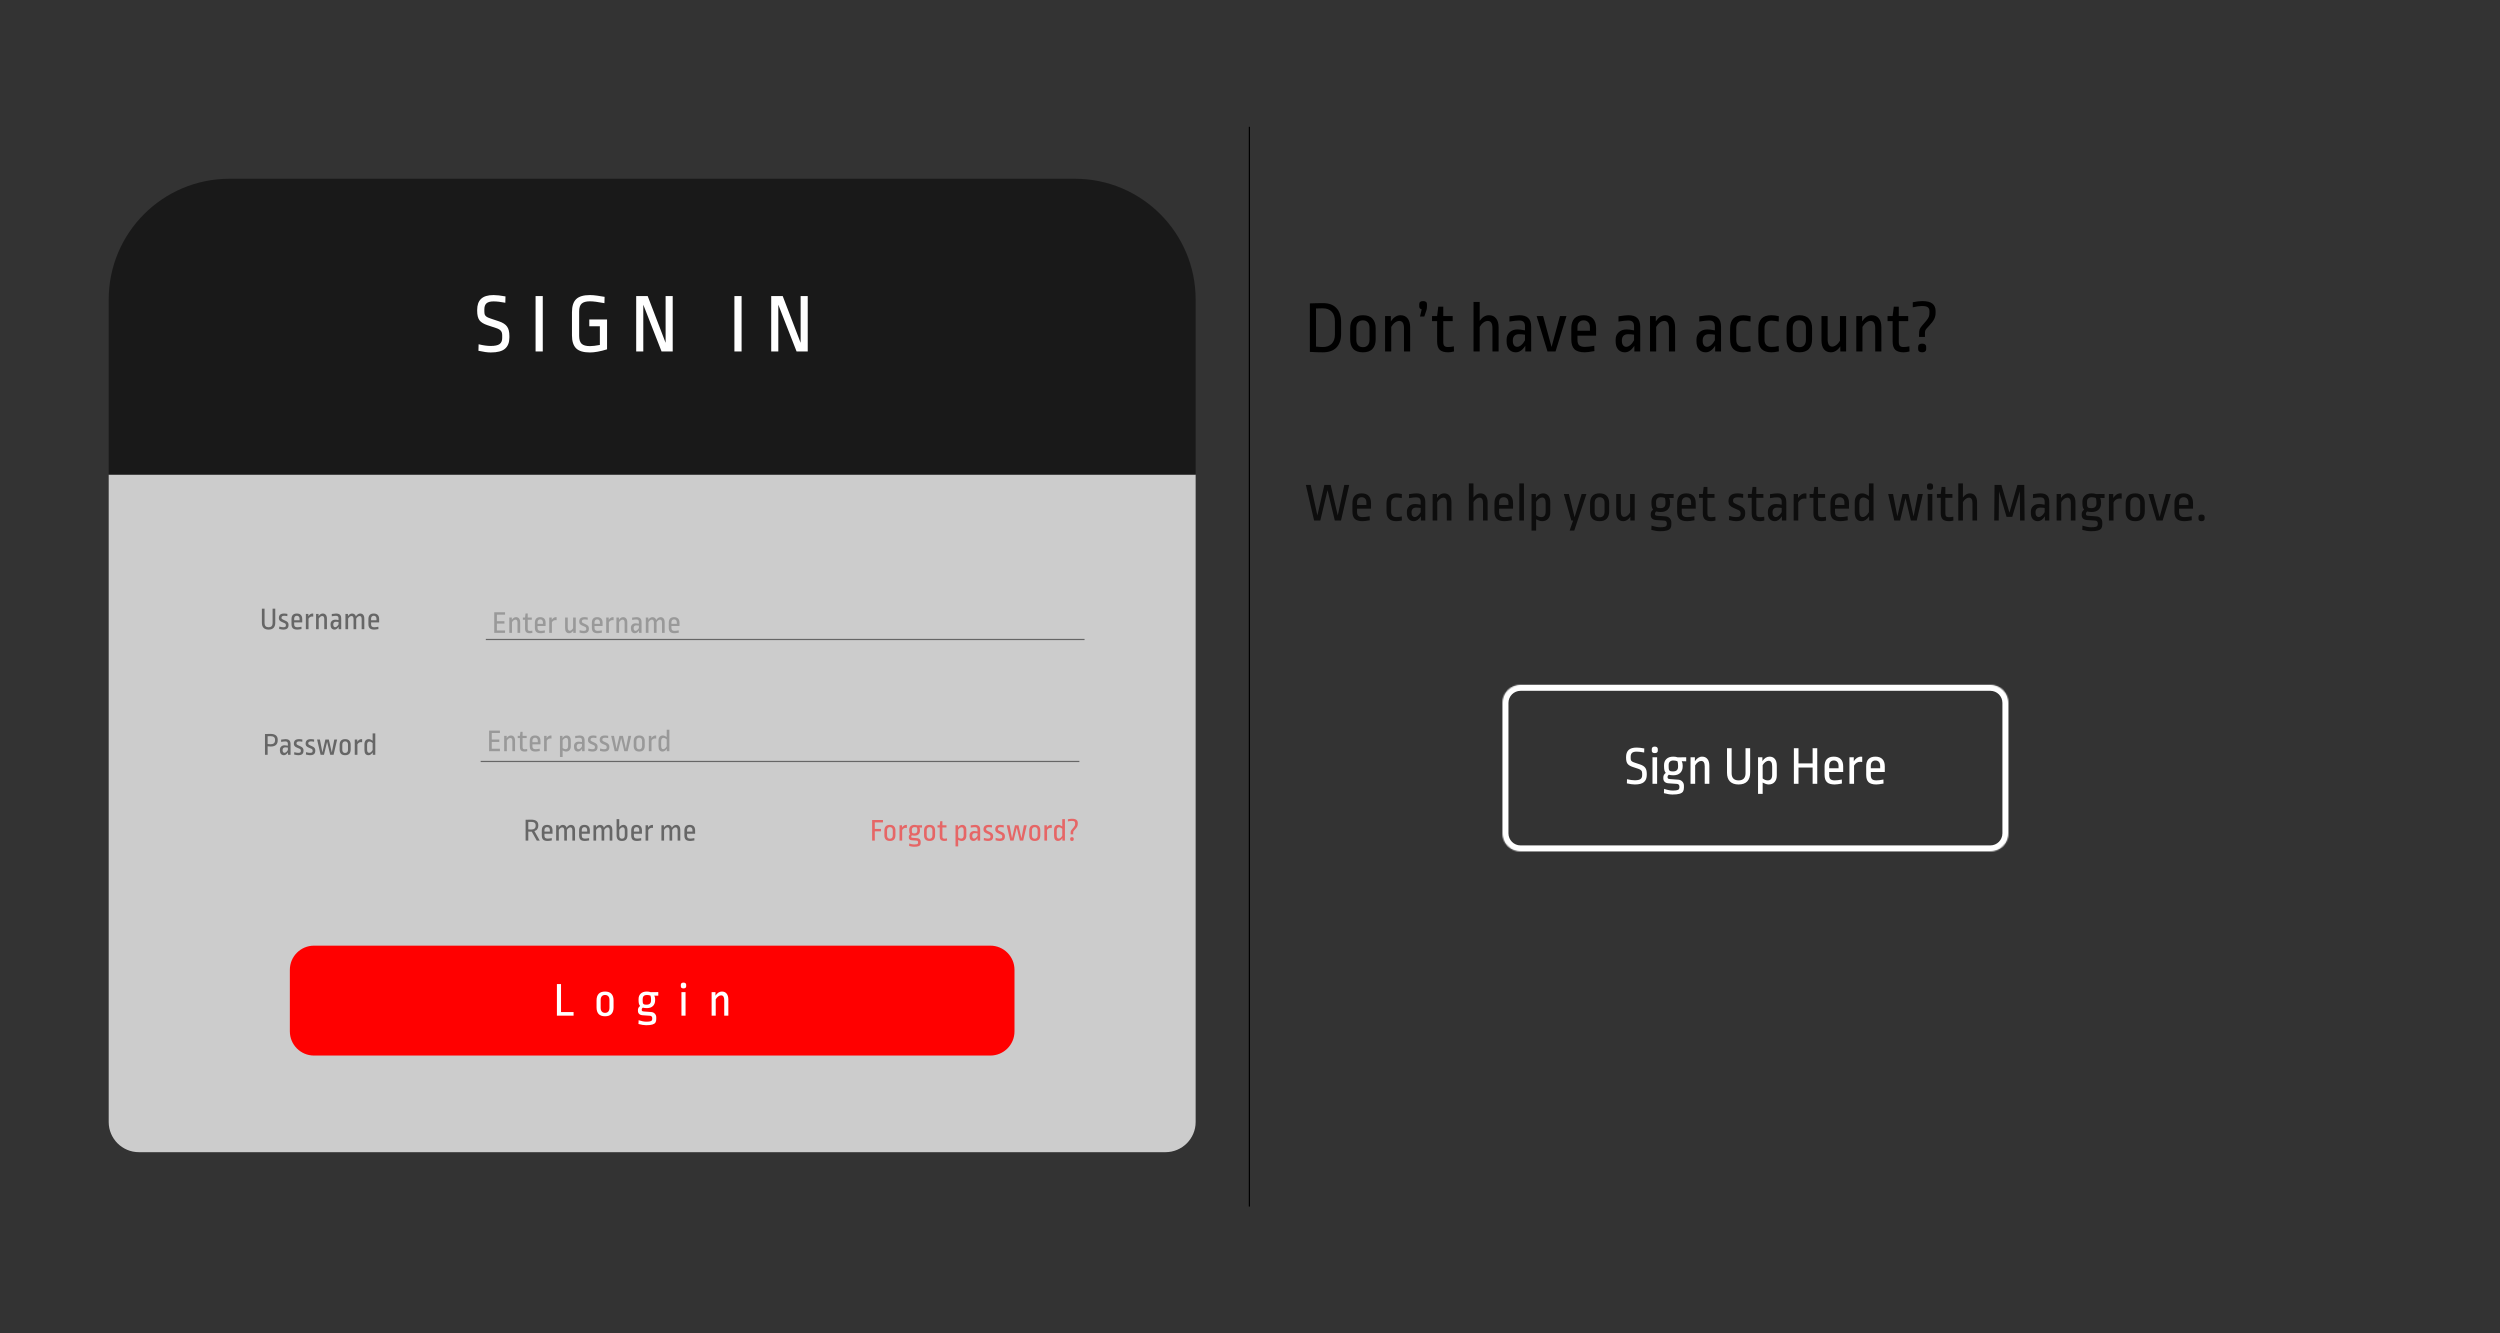 <svg width="2070" height="1104" viewBox="0 0 2070 1104" version="1.1" xmlns="http://www.w3.org/2000/svg" xmlns:xlink="http://www.w3.org/1999/xlink">
<rect x="0" y="0" width="2070" height="1104" fill="#333333" stroke="none"/>
<title>Frame</title>
<desc>Created using Figma</desc>
<g id="Canvas" transform="translate(341 327)">
<clipPath id="clip-0" clip-rule="evenodd">
<path d="M -341 -327L 1729 -327L 1729 777L -341 777L -341 -327Z" fill="#FFFFFF"/>
</clipPath>
<g id="Frame" clip-path="url(#clip-0)">
<clipPath id="clip-1" clip-rule="evenodd">
<path d="M -251 -189L 649 -189L 649 638L -251 638L -251 -189Z" fill="#FFFFFF"/>
</clipPath>
<g id="sign in" clip-path="url(#clip-1)">
<g id="entire middle" style="mix-blend-mode:overlay">
<use xlink:href="#path0_fill" transform="translate(-251 66)" fill="#FFFFFF" fill-opacity="0.75"/>
</g>
<g id="dragon pic">
<use xlink:href="#path1_fill" transform="translate(-251 -179)" fill="#000000" fill-opacity="0.5"/>
</g>
<g id="SIGN IN">
<use xlink:href="#path2_fill" transform="translate(-251 -95)" fill="#FFFFFF"/>
</g>
<clipPath id="clip-2" clip-rule="evenodd">
<path d="M -251 97L 649 97L 649 597L -251 597L -251 97Z" fill="#FFFFFF"/>
</clipPath>
<g id="text fields" clip-path="url(#clip-2)">
<clipPath id="clip-3" clip-rule="evenodd">
<path d="M -201 140L 599 140L 599 240L -201 240L -201 140Z" fill="#FFFFFF"/>
</clipPath>
<g id="username" clip-path="url(#clip-3)">
<g id="Username">
<use xlink:href="#path3_fill" transform="translate(-201 172)" fill="#000000" fill-opacity="0.5"/>
</g>
<g id="Line">
<use xlink:href="#path4_stroke" transform="matrix(1 1.22449e-18 -2.45757e-18 1 61.27 202.994)" fill="#000000" fill-opacity="0.5"/>
</g>
<g id="Enter username">
<use xlink:href="#path5_fill" transform="translate(61.27 175)" fill="#000000" fill-opacity="0.25"/>
</g>
</g>
<clipPath id="clip-4" clip-rule="evenodd">
<path d="M -201 240L 599 240L 599 340L -201 340L -201 240Z" fill="#FFFFFF"/>
</clipPath>
<g id="password" clip-path="url(#clip-4)">
<g id="Password">
<use xlink:href="#path6_fill" transform="translate(-201 276)" fill="#000000" fill-opacity="0.5"/>
</g>
<g id="Line">
<use xlink:href="#path4_stroke" transform="matrix(1 1.60273e-18 -1.87758e-18 1 57 304)" fill="#000000" fill-opacity="0.5"/>
</g>
<g id="Enter password">
<use xlink:href="#path7_fill" transform="translate(57.021 272.978)" fill="#000000" fill-opacity="0.25"/>
</g>
</g>
<g id="Remember me">
<use xlink:href="#path8_fill" transform="translate(92 351)" fill="#000000" fill-opacity="0.5"/>
</g>
<g id="Forgot password?">
<use xlink:href="#path9_fill" transform="translate(379 347)" fill="#FF0000" fill-opacity="0.5"/>
</g>
<g id="Rectangle 2">
<use xlink:href="#path10_fill" transform="translate(-101 456)" fill="#FF0000"/>
</g>
<g id="Login">
<use xlink:href="#path11_fill" transform="translate(-101 477)" fill="#FFFFFF"/>
</g>
</g>
</g>
<g id="Line">
<use xlink:href="#path12_stroke" transform="matrix(-2.67147e-16 -1 1 -2.67147e-16 694 672.014)"/>
</g>
<g id="Don&#226;&#128;&#153;t have an account?">
<use xlink:href="#path13_fill" transform="translate(739 -86)"/>
</g>
<g id="We can help you get started with Mangrove.">
<use xlink:href="#path14_fill" transform="translate(739 66)" fill="#000000" fill-opacity="0.75"/>
</g>
<g id="Sign Up Here">
<use xlink:href="#path15_fill" transform="translate(1003 284)" fill="#FFFFFF"/>
</g>
<g id="Rectangle">
<mask id="mask0_outline_ins">
<use xlink:href="#path16_fill" fill="white" transform="translate(903 240)"/>
</mask>
<g mask="url(#mask0_outline_ins)">
<use xlink:href="#path17_stroke_2x" transform="translate(903 240)" fill="#FFFFFF"/>
</g>
</g>
</g>
</g>
<defs>
<path id="path0_fill" d="M 0 0L 900 0L 900 536C 900 549.807 888.807 561 875 561L 25 561C 11.193 561 0 549.807 0 536L 0 0Z"/>
<path id="path1_fill" d="M 0 100C 0 44.772 44.772 0 100 0L 800 0C 855.228 0 900 44.772 900 100L 900 245L 0 245L 0 100Z"/>
<path id="path2_fill" d="M 318.677 12.31C 321.197 12.31 324.487 12.683 328.547 13.43L 328.407 18.68C 324.581 17.933 321.337 17.56 318.677 17.56C 315.971 17.56 314.011 18.097 312.797 19.17C 311.631 20.243 311.047 21.877 311.047 24.07L 311.047 25.89C 311.047 27.057 311.187 27.99 311.467 28.69C 311.794 29.343 312.354 29.927 313.147 30.44C 313.941 30.907 315.131 31.397 316.717 31.91L 323.227 34.08C 326.354 35.153 328.547 36.577 329.807 38.35C 331.114 40.123 331.767 42.713 331.767 46.12L 331.767 47.45C 331.767 51.603 330.554 54.707 328.127 56.76C 325.747 58.813 321.827 59.84 316.367 59.84C 313.707 59.84 310.301 59.373 306.147 58.44L 306.287 53.05C 310.161 53.983 313.474 54.45 316.227 54.45C 319.727 54.45 322.201 53.937 323.647 52.91C 325.094 51.837 325.817 50.18 325.817 47.94L 325.817 45.63C 325.817 43.997 325.444 42.76 324.697 41.92C 323.997 41.033 322.737 40.287 320.917 39.68L 313.707 37.3C 310.487 36.227 308.247 34.85 306.987 33.17C 305.727 31.443 305.097 28.853 305.097 25.4L 305.097 24.63C 305.097 20.57 306.171 17.513 308.317 15.46C 310.511 13.36 313.964 12.31 318.677 12.31ZM 359.413 13.15L 359.413 59L 353.463 59L 353.463 13.15L 359.413 13.15ZM 398.497 12.31C 400.224 12.31 402.207 12.473 404.448 12.8C 406.688 13.08 408.741 13.407 410.608 13.78L 410.467 19.03C 405.194 18.003 401.204 17.49 398.497 17.49C 395.278 17.49 392.967 18.143 391.568 19.45C 390.214 20.71 389.538 22.833 389.538 25.82L 389.538 46.12C 389.538 49.107 390.214 51.277 391.568 52.63C 392.967 53.937 395.278 54.59 398.497 54.59C 400.597 54.59 403.327 54.263 406.688 53.61L 406.688 38.14L 397.938 38.14L 397.938 32.54L 412.638 32.54L 412.638 57.25C 407.038 58.977 402.324 59.84 398.497 59.84C 393.131 59.84 389.304 58.697 387.018 56.41C 384.731 54.123 383.588 50.553 383.588 45.7L 383.588 26.45C 383.588 21.503 384.754 17.91 387.087 15.67C 389.421 13.43 393.224 12.31 398.497 12.31ZM 457.766 59L 442.646 20.29L 442.646 59L 436.766 59L 436.766 13.15L 446.286 13.15L 461.126 51.86L 461.126 13.15L 467.006 13.15L 467.006 59L 457.766 59ZM 524.036 13.15L 524.036 59L 518.086 59L 518.086 13.15L 524.036 13.15ZM 569.561 59L 554.441 20.29L 554.441 59L 548.561 59L 548.561 13.15L 558.081 13.15L 572.921 51.86L 572.921 13.15L 578.801 13.15L 578.801 59L 569.561 59Z"/>
<path id="path3_fill" d="M 87.918 16.618C 87.918 18.455 87.45 19.868 86.514 20.856C 85.578 21.827 84.2 22.312 82.38 22.312C 80.577 22.312 79.199 21.835 78.246 20.882C 77.31 19.929 76.842 18.525 76.842 16.67L 76.842 4.97L 79.052 4.97L 79.052 16.956C 79.052 18.065 79.338 18.915 79.91 19.504C 80.499 20.076 81.322 20.362 82.38 20.362C 83.454 20.362 84.278 20.076 84.85 19.504C 85.422 18.915 85.708 18.065 85.708 16.956L 85.708 4.97L 87.918 4.97L 87.918 16.618ZM 95.332 9C 96.06 9 96.935 9.104 97.958 9.312L 97.906 11.184C 97.005 10.976 96.181 10.872 95.436 10.872C 93.876 10.872 93.096 11.375 93.096 12.38L 93.096 12.614C 93.096 12.926 93.174 13.177 93.33 13.368C 93.503 13.559 93.807 13.758 94.24 13.966L 96.684 15.11C 98.157 15.803 98.894 16.817 98.894 18.152L 98.894 18.724C 98.877 19.92 98.513 20.821 97.802 21.428C 97.109 22.017 96.008 22.312 94.5 22.312C 93.72 22.312 92.602 22.13 91.146 21.766L 91.25 19.79C 92.55 20.171 93.616 20.362 94.448 20.362C 95.297 20.362 95.887 20.249 96.216 20.024C 96.545 19.781 96.71 19.391 96.71 18.854L 96.71 18.594C 96.71 18.178 96.623 17.849 96.45 17.606C 96.294 17.363 96.025 17.155 95.644 16.982L 93.122 15.864C 92.359 15.517 91.796 15.101 91.432 14.616C 91.085 14.131 90.912 13.567 90.912 12.926L 90.912 12.562C 90.947 11.383 91.311 10.499 92.004 9.91C 92.715 9.303 93.824 9 95.332 9ZM 105.78 9C 107.236 9 108.345 9.399 109.108 10.196C 109.87 10.993 110.252 12.146 110.252 13.654L 110.252 16.332L 103.57 16.332L 103.57 17.866C 103.57 18.75 103.778 19.391 104.194 19.79C 104.627 20.171 105.303 20.362 106.222 20.362C 107.123 20.362 108.25 20.223 109.602 19.946L 109.654 21.87C 108.042 22.165 106.889 22.312 106.196 22.312C 104.48 22.312 103.24 21.939 102.478 21.194C 101.732 20.449 101.36 19.296 101.36 17.736L 101.36 13.654C 101.36 12.146 101.724 10.993 102.452 10.196C 103.197 9.399 104.306 9 105.78 9ZM 105.78 10.846C 105.104 10.846 104.566 11.063 104.168 11.496C 103.769 11.912 103.57 12.519 103.57 13.316L 103.57 14.564L 108.042 14.564L 108.042 13.394C 108.042 12.562 107.834 11.929 107.418 11.496C 107.019 11.063 106.473 10.846 105.78 10.846ZM 118.787 9C 119.029 9 119.22 9.017 119.359 9.052L 119.359 11.548C 119.099 11.496 118.761 11.47 118.345 11.47C 117.131 11.47 116.169 12.077 115.459 13.29L 115.459 22L 113.249 22L 113.249 9.312L 115.329 9.312L 115.329 11.21C 115.797 10.499 116.317 9.953 116.889 9.572C 117.478 9.191 118.111 9 118.787 9ZM 127.242 9C 128.351 9 129.2 9.381 129.79 10.144C 130.396 10.889 130.7 11.955 130.7 13.342L 130.7 22L 128.49 22L 128.49 13.654C 128.49 11.921 127.926 11.054 126.8 11.054C 126.297 11.054 125.786 11.245 125.266 11.626C 124.746 12.007 124.295 12.527 123.914 13.186L 123.914 22L 121.704 22L 121.704 9.312L 123.784 9.312L 123.784 11.21C 124.252 10.499 124.772 9.953 125.344 9.572C 125.933 9.191 126.566 9 127.242 9ZM 138.222 9C 139.713 9 140.796 9.338 141.472 10.014C 142.166 10.673 142.512 11.73 142.512 13.186L 142.512 22L 140.406 22L 140.406 19.972C 139.401 21.532 138.266 22.312 137 22.312C 135.995 22.312 135.189 21.965 134.582 21.272C 133.993 20.579 133.698 19.634 133.698 18.438L 133.698 17.71C 133.698 16.67 134.054 15.812 134.764 15.136C 135.475 14.443 136.428 14.096 137.624 14.096C 138.283 14.096 139.176 14.209 140.302 14.434L 140.302 13.004C 140.302 12.259 140.129 11.721 139.782 11.392C 139.453 11.063 138.933 10.898 138.222 10.898C 137.39 10.898 136.22 11.028 134.712 11.288L 134.712 9.39C 136.342 9.13 137.512 9 138.222 9ZM 138.17 15.812C 137.442 15.812 136.888 16.003 136.506 16.384C 136.125 16.765 135.934 17.303 135.934 17.996L 135.934 18.282C 135.934 18.923 136.082 19.426 136.376 19.79C 136.671 20.154 137.044 20.336 137.494 20.336C 137.962 20.336 138.439 20.137 138.924 19.738C 139.427 19.322 139.886 18.741 140.302 17.996L 140.302 15.994C 139.644 15.873 138.933 15.812 138.17 15.812ZM 158.222 9C 159.331 9 160.181 9.381 160.77 10.144C 161.359 10.889 161.654 11.955 161.654 13.342L 161.654 22L 159.444 22L 159.444 13.654C 159.444 11.921 158.889 11.054 157.78 11.054C 157.295 11.054 156.792 11.245 156.272 11.626C 155.769 12.007 155.327 12.527 154.946 13.186L 154.946 22L 152.736 22L 152.736 13.654C 152.736 11.921 152.181 11.054 151.072 11.054C 150.587 11.054 150.084 11.245 149.564 11.626C 149.061 12.007 148.619 12.527 148.238 13.186L 148.238 22L 146.028 22L 146.028 9.312L 148.108 9.312L 148.108 11.21C 148.559 10.499 149.079 9.953 149.668 9.572C 150.257 9.191 150.873 9 151.514 9C 152.311 9 152.979 9.208 153.516 9.624C 154.053 10.023 154.443 10.612 154.686 11.392C 155.154 10.612 155.691 10.023 156.298 9.624C 156.905 9.208 157.546 9 158.222 9ZM 169.459 9C 170.915 9 172.025 9.399 172.787 10.196C 173.55 10.993 173.931 12.146 173.931 13.654L 173.931 16.332L 167.249 16.332L 167.249 17.866C 167.249 18.75 167.457 19.391 167.873 19.79C 168.307 20.171 168.983 20.362 169.901 20.362C 170.803 20.362 171.929 20.223 173.281 19.946L 173.333 21.87C 171.721 22.165 170.569 22.312 169.875 22.312C 168.159 22.312 166.92 21.939 166.157 21.194C 165.412 20.449 165.039 19.296 165.039 17.736L 165.039 13.654C 165.039 12.146 165.403 10.993 166.131 10.196C 166.877 9.399 167.986 9 169.459 9ZM 169.459 10.846C 168.783 10.846 168.246 11.063 167.847 11.496C 167.449 11.912 167.249 12.519 167.249 13.316L 167.249 14.564L 171.721 14.564L 171.721 13.394C 171.721 12.562 171.513 11.929 171.097 11.496C 170.699 11.063 170.153 10.846 169.459 10.846Z"/>
<path id="path4_stroke" d="M 0 0L 495.73 0L 495.73 -1L 0 -1L 0 0Z"/>
<path id="path5_fill" d="M 15.92 4.97L 15.92 6.972L 9.16 6.972L 9.16 12.354L 15.4 12.354L 15.4 14.33L 9.16 14.33L 9.16 19.998L 15.92 19.998L 15.92 22L 6.95 22L 6.95 4.97L 15.92 4.97ZM 24.977 9C 26.087 9 26.936 9.381 27.525 10.144C 28.132 10.889 28.435 11.955 28.435 13.342L 28.435 22L 26.225 22L 26.225 13.654C 26.225 11.921 25.662 11.054 24.535 11.054C 24.032 11.054 23.521 11.245 23.001 11.626C 22.481 12.007 22.03 12.527 21.649 13.186L 21.649 22L 19.439 22L 19.439 9.312L 21.519 9.312L 21.519 11.21C 21.987 10.499 22.507 9.953 23.079 9.572C 23.669 9.191 24.301 9 24.977 9ZM 34.684 9.312L 38.064 9.312L 38.064 11.132L 34.684 11.132L 34.684 18.568C 34.684 19.227 34.814 19.703 35.074 19.998C 35.351 20.275 35.776 20.414 36.348 20.414C 37.076 20.414 37.786 20.327 38.48 20.154L 38.532 22C 37.769 22.208 37.076 22.312 36.452 22.312C 35.065 22.312 34.051 22.009 33.41 21.402C 32.786 20.778 32.474 19.773 32.474 18.386L 32.474 11.132L 30.654 11.132L 30.654 9.312L 32.474 9.312L 32.89 5.932L 34.684 5.932L 34.684 9.312ZM 45.029 9C 46.485 9 47.594 9.399 48.357 10.196C 49.12 10.993 49.501 12.146 49.501 13.654L 49.501 16.332L 42.819 16.332L 42.819 17.866C 42.819 18.75 43.027 19.391 43.443 19.79C 43.876 20.171 44.552 20.362 45.471 20.362C 46.372 20.362 47.499 20.223 48.851 19.946L 48.903 21.87C 47.291 22.165 46.138 22.312 45.445 22.312C 43.729 22.312 42.489 21.939 41.727 21.194C 40.981 20.449 40.609 19.296 40.609 17.736L 40.609 13.654C 40.609 12.146 40.973 10.993 41.701 10.196C 42.446 9.399 43.556 9 45.029 9ZM 45.029 10.846C 44.353 10.846 43.816 11.063 43.417 11.496C 43.018 11.912 42.819 12.519 42.819 13.316L 42.819 14.564L 47.291 14.564L 47.291 13.394C 47.291 12.562 47.083 11.929 46.667 11.496C 46.268 11.063 45.722 10.846 45.029 10.846ZM 58.036 9C 58.278 9 58.469 9.017 58.608 9.052L 58.608 11.548C 58.348 11.496 58.01 11.47 57.594 11.47C 56.38 11.47 55.418 12.077 54.708 13.29L 54.708 22L 52.498 22L 52.498 9.312L 54.578 9.312L 54.578 11.21C 55.046 10.499 55.566 9.953 56.138 9.572C 56.727 9.191 57.36 9 58.036 9ZM 74.465 22L 72.385 22L 72.385 20.18C 71.917 20.873 71.397 21.402 70.825 21.766C 70.253 22.13 69.646 22.312 69.005 22.312C 67.947 22.312 67.115 21.948 66.509 21.22C 65.919 20.475 65.625 19.391 65.625 17.97L 65.625 9.312L 67.835 9.312L 67.835 17.58C 67.835 18.499 67.973 19.175 68.251 19.608C 68.545 20.041 68.944 20.258 69.447 20.258C 69.915 20.258 70.4 20.076 70.903 19.712C 71.423 19.331 71.873 18.811 72.255 18.152L 72.255 9.312L 74.465 9.312L 74.465 22ZM 81.757 9C 82.485 9 83.36 9.104 84.383 9.312L 84.331 11.184C 83.43 10.976 82.606 10.872 81.861 10.872C 80.301 10.872 79.521 11.375 79.521 12.38L 79.521 12.614C 79.521 12.926 79.599 13.177 79.755 13.368C 79.928 13.559 80.231 13.758 80.665 13.966L 83.109 15.11C 84.582 15.803 85.319 16.817 85.319 18.152L 85.319 18.724C 85.302 19.92 84.938 20.821 84.227 21.428C 83.534 22.017 82.433 22.312 80.925 22.312C 80.145 22.312 79.027 22.13 77.571 21.766L 77.675 19.79C 78.975 20.171 80.041 20.362 80.873 20.362C 81.722 20.362 82.311 20.249 82.641 20.024C 82.97 19.781 83.135 19.391 83.135 18.854L 83.135 18.594C 83.135 18.178 83.048 17.849 82.875 17.606C 82.719 17.363 82.45 17.155 82.069 16.982L 79.547 15.864C 78.784 15.517 78.221 15.101 77.857 14.616C 77.51 14.131 77.337 13.567 77.337 12.926L 77.337 12.562C 77.371 11.383 77.736 10.499 78.429 9.91C 79.139 9.303 80.249 9 81.757 9ZM 92.205 9C 93.661 9 94.77 9.399 95.533 10.196C 96.295 10.993 96.677 12.146 96.677 13.654L 96.677 16.332L 89.995 16.332L 89.995 17.866C 89.995 18.75 90.203 19.391 90.619 19.79C 91.052 20.171 91.728 20.362 92.647 20.362C 93.548 20.362 94.675 20.223 96.027 19.946L 96.079 21.87C 94.467 22.165 93.314 22.312 92.621 22.312C 90.905 22.312 89.665 21.939 88.903 21.194C 88.157 20.449 87.785 19.296 87.785 17.736L 87.785 13.654C 87.785 12.146 88.149 10.993 88.877 10.196C 89.622 9.399 90.731 9 92.205 9ZM 92.205 10.846C 91.529 10.846 90.991 11.063 90.593 11.496C 90.194 11.912 89.995 12.519 89.995 13.316L 89.995 14.564L 94.467 14.564L 94.467 13.394C 94.467 12.562 94.259 11.929 93.843 11.496C 93.444 11.063 92.898 10.846 92.205 10.846ZM 105.212 9C 105.454 9 105.645 9.017 105.784 9.052L 105.784 11.548C 105.524 11.496 105.186 11.47 104.77 11.47C 103.556 11.47 102.594 12.077 101.884 13.29L 101.884 22L 99.674 22L 99.674 9.312L 101.754 9.312L 101.754 11.21C 102.222 10.499 102.742 9.953 103.314 9.572C 103.903 9.191 104.536 9 105.212 9ZM 113.667 9C 114.776 9 115.625 9.381 116.215 10.144C 116.821 10.889 117.125 11.955 117.125 13.342L 117.125 22L 114.915 22L 114.915 13.654C 114.915 11.921 114.351 11.054 113.225 11.054C 112.722 11.054 112.211 11.245 111.691 11.626C 111.171 12.007 110.72 12.527 110.339 13.186L 110.339 22L 108.129 22L 108.129 9.312L 110.209 9.312L 110.209 11.21C 110.677 10.499 111.197 9.953 111.769 9.572C 112.358 9.191 112.991 9 113.667 9ZM 124.647 9C 126.138 9 127.221 9.338 127.897 10.014C 128.59 10.673 128.937 11.73 128.937 13.186L 128.937 22L 126.831 22L 126.831 19.972C 125.826 21.532 124.69 22.312 123.425 22.312C 122.42 22.312 121.614 21.965 121.007 21.272C 120.418 20.579 120.123 19.634 120.123 18.438L 120.123 17.71C 120.123 16.67 120.478 15.812 121.189 15.136C 121.9 14.443 122.853 14.096 124.049 14.096C 124.708 14.096 125.6 14.209 126.727 14.434L 126.727 13.004C 126.727 12.259 126.554 11.721 126.207 11.392C 125.878 11.063 125.358 10.898 124.647 10.898C 123.815 10.898 122.645 11.028 121.137 11.288L 121.137 9.39C 122.766 9.13 123.936 9 124.647 9ZM 124.595 15.812C 123.867 15.812 123.312 16.003 122.931 16.384C 122.55 16.765 122.359 17.303 122.359 17.996L 122.359 18.282C 122.359 18.923 122.506 19.426 122.801 19.79C 123.096 20.154 123.468 20.336 123.919 20.336C 124.387 20.336 124.864 20.137 125.349 19.738C 125.852 19.322 126.311 18.741 126.727 17.996L 126.727 15.994C 126.068 15.873 125.358 15.812 124.595 15.812ZM 144.647 9C 145.756 9 146.605 9.381 147.195 10.144C 147.784 10.889 148.079 11.955 148.079 13.342L 148.079 22L 145.869 22L 145.869 13.654C 145.869 11.921 145.314 11.054 144.205 11.054C 143.719 11.054 143.217 11.245 142.697 11.626C 142.194 12.007 141.752 12.527 141.371 13.186L 141.371 22L 139.161 22L 139.161 13.654C 139.161 11.921 138.606 11.054 137.497 11.054C 137.011 11.054 136.509 11.245 135.989 11.626C 135.486 12.007 135.044 12.527 134.663 13.186L 134.663 22L 132.453 22L 132.453 9.312L 134.533 9.312L 134.533 11.21C 134.983 10.499 135.503 9.953 136.093 9.572C 136.682 9.191 137.297 9 137.939 9C 138.736 9 139.403 9.208 139.941 9.624C 140.478 10.023 140.868 10.612 141.111 11.392C 141.579 10.612 142.116 10.023 142.723 9.624C 143.329 9.208 143.971 9 144.647 9ZM 155.884 9C 157.34 9 158.45 9.399 159.212 10.196C 159.975 10.993 160.356 12.146 160.356 13.654L 160.356 16.332L 153.674 16.332L 153.674 17.866C 153.674 18.75 153.882 19.391 154.298 19.79C 154.732 20.171 155.408 20.362 156.326 20.362C 157.228 20.362 158.354 20.223 159.706 19.946L 159.758 21.87C 158.146 22.165 156.994 22.312 156.3 22.312C 154.584 22.312 153.345 21.939 152.582 21.194C 151.837 20.449 151.464 19.296 151.464 17.736L 151.464 13.654C 151.464 12.146 151.828 10.993 152.556 10.196C 153.302 9.399 154.411 9 155.884 9ZM 155.884 10.846C 155.208 10.846 154.671 11.063 154.272 11.496C 153.874 11.912 153.674 12.519 153.674 13.316L 153.674 14.564L 158.146 14.564L 158.146 13.394C 158.146 12.562 157.938 11.929 157.522 11.496C 157.124 11.063 156.578 10.846 155.884 10.846Z"/>
<path id="path6_fill" d="M 83.891 4.658C 85.937 4.658 87.453 5.074 88.441 5.906C 89.447 6.721 89.949 7.891 89.949 9.416L 89.949 10.04C 89.949 11.669 89.464 12.926 88.493 13.81C 87.523 14.694 86.058 15.136 84.099 15.136C 83.319 15.136 82.487 15.067 81.603 14.928L 81.603 22L 79.393 22L 79.393 4.788C 80.867 4.701 82.366 4.658 83.891 4.658ZM 83.839 6.53C 83.077 6.53 82.331 6.547 81.603 6.582L 81.603 13.03C 82.643 13.169 83.441 13.238 83.995 13.238C 86.491 13.238 87.739 12.137 87.739 9.936L 87.739 9.494C 87.739 8.506 87.427 7.769 86.803 7.284C 86.179 6.781 85.191 6.53 83.839 6.53ZM 96.29 9C 97.78 9 98.864 9.338 99.54 10.014C 100.233 10.673 100.58 11.73 100.58 13.186L 100.58 22L 98.474 22L 98.474 19.972C 97.468 21.532 96.333 22.312 95.068 22.312C 94.062 22.312 93.256 21.965 92.65 21.272C 92.06 20.579 91.766 19.634 91.766 18.438L 91.766 17.71C 91.766 16.67 92.121 15.812 92.832 15.136C 93.542 14.443 94.496 14.096 95.692 14.096C 96.35 14.096 97.243 14.209 98.37 14.434L 98.37 13.004C 98.37 12.259 98.196 11.721 97.85 11.392C 97.52 11.063 97 10.898 96.29 10.898C 95.458 10.898 94.288 11.028 92.78 11.288L 92.78 9.39C 94.409 9.13 95.579 9 96.29 9ZM 96.238 15.812C 95.51 15.812 94.955 16.003 94.574 16.384C 94.192 16.765 94.002 17.303 94.002 17.996L 94.002 18.282C 94.002 18.923 94.149 19.426 94.444 19.79C 94.738 20.154 95.111 20.336 95.562 20.336C 96.03 20.336 96.506 20.137 96.992 19.738C 97.494 19.322 97.954 18.741 98.37 17.996L 98.37 15.994C 97.711 15.873 97 15.812 96.238 15.812ZM 107.735 9C 108.463 9 109.339 9.104 110.361 9.312L 110.309 11.184C 109.408 10.976 108.585 10.872 107.839 10.872C 106.279 10.872 105.499 11.375 105.499 12.38L 105.499 12.614C 105.499 12.926 105.577 13.177 105.733 13.368C 105.907 13.559 106.21 13.758 106.643 13.966L 109.087 15.11C 110.561 15.803 111.297 16.817 111.297 18.152L 111.297 18.724C 111.28 19.92 110.916 20.821 110.205 21.428C 109.512 22.017 108.411 22.312 106.903 22.312C 106.123 22.312 105.005 22.13 103.549 21.766L 103.653 19.79C 104.953 20.171 106.019 20.362 106.851 20.362C 107.701 20.362 108.29 20.249 108.619 20.024C 108.949 19.781 109.113 19.391 109.113 18.854L 109.113 18.594C 109.113 18.178 109.027 17.849 108.853 17.606C 108.697 17.363 108.429 17.155 108.047 16.982L 105.525 15.864C 104.763 15.517 104.199 15.101 103.835 14.616C 103.489 14.131 103.315 13.567 103.315 12.926L 103.315 12.562C 103.35 11.383 103.714 10.499 104.407 9.91C 105.118 9.303 106.227 9 107.735 9ZM 117.485 9C 118.213 9 119.089 9.104 120.111 9.312L 120.059 11.184C 119.158 10.976 118.335 10.872 117.589 10.872C 116.029 10.872 115.249 11.375 115.249 12.38L 115.249 12.614C 115.249 12.926 115.327 13.177 115.483 13.368C 115.657 13.559 115.96 13.758 116.393 13.966L 118.837 15.11C 120.311 15.803 121.047 16.817 121.047 18.152L 121.047 18.724C 121.03 19.92 120.666 20.821 119.955 21.428C 119.262 22.017 118.161 22.312 116.653 22.312C 115.873 22.312 114.755 22.13 113.299 21.766L 113.403 19.79C 114.703 20.171 115.769 20.362 116.601 20.362C 117.451 20.362 118.04 20.249 118.369 20.024C 118.699 19.781 118.863 19.391 118.863 18.854L 118.863 18.594C 118.863 18.178 118.777 17.849 118.603 17.606C 118.447 17.363 118.179 17.155 117.797 16.982L 115.275 15.864C 114.513 15.517 113.949 15.101 113.585 14.616C 113.239 14.131 113.065 13.567 113.065 12.926L 113.065 12.562C 113.1 11.383 113.464 10.499 114.157 9.91C 114.868 9.303 115.977 9 117.485 9ZM 139.137 9.312L 136.199 22L 133.417 22L 130.843 11.236L 128.243 22L 125.461 22L 122.549 9.312L 124.889 9.312L 126.943 20.05L 129.413 9.312L 132.273 9.312L 134.717 20.05L 136.797 9.312L 139.137 9.312ZM 145.786 9C 147.329 9 148.473 9.416 149.218 10.248C 149.981 11.063 150.362 12.224 150.362 13.732L 150.362 17.58C 150.362 19.088 149.981 20.258 149.218 21.09C 148.473 21.905 147.329 22.312 145.786 22.312C 144.244 22.312 143.091 21.905 142.328 21.09C 141.583 20.258 141.21 19.088 141.21 17.58L 141.21 13.732C 141.21 12.224 141.583 11.063 142.328 10.248C 143.091 9.416 144.244 9 145.786 9ZM 145.786 10.846C 145.041 10.846 144.46 11.08 144.044 11.548C 143.628 12.016 143.42 12.683 143.42 13.55L 143.42 17.762C 143.42 18.629 143.628 19.296 144.044 19.764C 144.46 20.232 145.041 20.466 145.786 20.466C 146.532 20.466 147.112 20.232 147.528 19.764C 147.944 19.296 148.152 18.629 148.152 17.762L 148.152 13.524C 148.152 12.657 147.944 11.999 147.528 11.548C 147.112 11.08 146.532 10.846 145.786 10.846ZM 159.272 9C 159.515 9 159.705 9.017 159.844 9.052L 159.844 11.548C 159.584 11.496 159.246 11.47 158.83 11.47C 157.617 11.47 156.655 12.077 155.944 13.29L 155.944 22L 153.734 22L 153.734 9.312L 155.814 9.312L 155.814 11.21C 156.282 10.499 156.802 9.953 157.374 9.572C 157.963 9.191 158.596 9 159.272 9ZM 170.747 22L 168.641 22L 168.641 19.946C 167.601 21.523 166.414 22.312 165.079 22.312C 164.005 22.312 163.181 21.948 162.609 21.22C 162.037 20.475 161.751 19.391 161.751 17.97L 161.751 13.342C 161.751 11.973 162.063 10.907 162.687 10.144C 163.329 9.381 164.239 9 165.417 9C 165.92 9 166.449 9.13 167.003 9.39C 167.558 9.633 168.069 9.936 168.537 10.3L 168.537 4.242L 170.747 4.242L 170.747 22ZM 165.911 10.976C 165.287 10.976 164.802 11.201 164.455 11.652C 164.126 12.085 163.961 12.753 163.961 13.654L 163.961 17.684C 163.961 19.452 164.507 20.336 165.599 20.336C 166.119 20.336 166.631 20.137 167.133 19.738C 167.653 19.322 168.121 18.741 168.537 17.996L 168.537 12.276C 168.173 11.895 167.74 11.583 167.237 11.34C 166.752 11.097 166.31 10.976 165.911 10.976Z"/>
<path id="path7_fill" d="M 15.92 4.97L 15.92 6.972L 9.16 6.972L 9.16 12.354L 15.4 12.354L 15.4 14.33L 9.16 14.33L 9.16 19.998L 15.92 19.998L 15.92 22L 6.95 22L 6.95 4.97L 15.92 4.97ZM 24.977 9C 26.087 9 26.936 9.381 27.525 10.144C 28.132 10.889 28.435 11.955 28.435 13.342L 28.435 22L 26.225 22L 26.225 13.654C 26.225 11.921 25.662 11.054 24.535 11.054C 24.032 11.054 23.521 11.245 23.001 11.626C 22.481 12.007 22.03 12.527 21.649 13.186L 21.649 22L 19.439 22L 19.439 9.312L 21.519 9.312L 21.519 11.21C 21.987 10.499 22.507 9.953 23.079 9.572C 23.669 9.191 24.301 9 24.977 9ZM 34.684 9.312L 38.064 9.312L 38.064 11.132L 34.684 11.132L 34.684 18.568C 34.684 19.227 34.814 19.703 35.074 19.998C 35.351 20.275 35.776 20.414 36.348 20.414C 37.076 20.414 37.786 20.327 38.48 20.154L 38.532 22C 37.769 22.208 37.076 22.312 36.452 22.312C 35.065 22.312 34.051 22.009 33.41 21.402C 32.786 20.778 32.474 19.773 32.474 18.386L 32.474 11.132L 30.654 11.132L 30.654 9.312L 32.474 9.312L 32.89 5.932L 34.684 5.932L 34.684 9.312ZM 45.029 9C 46.485 9 47.594 9.399 48.357 10.196C 49.12 10.993 49.501 12.146 49.501 13.654L 49.501 16.332L 42.819 16.332L 42.819 17.866C 42.819 18.75 43.027 19.391 43.443 19.79C 43.876 20.171 44.552 20.362 45.471 20.362C 46.372 20.362 47.499 20.223 48.851 19.946L 48.903 21.87C 47.291 22.165 46.138 22.312 45.445 22.312C 43.729 22.312 42.489 21.939 41.727 21.194C 40.981 20.449 40.609 19.296 40.609 17.736L 40.609 13.654C 40.609 12.146 40.973 10.993 41.701 10.196C 42.446 9.399 43.556 9 45.029 9ZM 45.029 10.846C 44.353 10.846 43.816 11.063 43.417 11.496C 43.018 11.912 42.819 12.519 42.819 13.316L 42.819 14.564L 47.291 14.564L 47.291 13.394C 47.291 12.562 47.083 11.929 46.667 11.496C 46.268 11.063 45.722 10.846 45.029 10.846ZM 58.036 9C 58.278 9 58.469 9.017 58.608 9.052L 58.608 11.548C 58.348 11.496 58.01 11.47 57.594 11.47C 56.38 11.47 55.418 12.077 54.708 13.29L 54.708 22L 52.498 22L 52.498 9.312L 54.578 9.312L 54.578 11.21C 55.046 10.499 55.566 9.953 56.138 9.572C 56.727 9.191 57.36 9 58.036 9ZM 71.137 9C 72.229 9 73.078 9.373 73.685 10.118C 74.291 10.863 74.595 11.938 74.595 13.342L 74.595 17.97C 74.595 19.322 74.239 20.388 73.529 21.168C 72.835 21.931 71.891 22.312 70.695 22.312C 70.244 22.312 69.759 22.217 69.239 22.026C 68.736 21.853 68.268 21.645 67.835 21.402L 67.835 26.81L 65.625 26.81L 65.625 9.312L 67.705 9.312L 67.705 11.158C 68.658 9.719 69.802 9 71.137 9ZM 70.695 10.976C 70.192 10.976 69.681 11.167 69.161 11.548C 68.658 11.912 68.216 12.415 67.835 13.056L 67.835 19.426C 68.199 19.721 68.597 19.955 69.031 20.128C 69.481 20.284 69.889 20.362 70.253 20.362C 71.674 20.362 72.385 19.461 72.385 17.658L 72.385 13.654C 72.385 11.869 71.821 10.976 70.695 10.976ZM 81.762 9C 83.253 9 84.336 9.338 85.012 10.014C 85.706 10.673 86.052 11.73 86.052 13.186L 86.052 22L 83.946 22L 83.946 19.972C 82.941 21.532 81.806 22.312 80.54 22.312C 79.535 22.312 78.729 21.965 78.122 21.272C 77.533 20.579 77.238 19.634 77.238 18.438L 77.238 17.71C 77.238 16.67 77.594 15.812 78.304 15.136C 79.015 14.443 79.968 14.096 81.164 14.096C 81.823 14.096 82.716 14.209 83.842 14.434L 83.842 13.004C 83.842 12.259 83.669 11.721 83.322 11.392C 82.993 11.063 82.473 10.898 81.762 10.898C 80.93 10.898 79.76 11.028 78.252 11.288L 78.252 9.39C 79.882 9.13 81.052 9 81.762 9ZM 81.71 15.812C 80.982 15.812 80.428 16.003 80.046 16.384C 79.665 16.765 79.474 17.303 79.474 17.996L 79.474 18.282C 79.474 18.923 79.622 19.426 79.916 19.79C 80.211 20.154 80.584 20.336 81.034 20.336C 81.502 20.336 81.979 20.137 82.464 19.738C 82.967 19.322 83.426 18.741 83.842 17.996L 83.842 15.994C 83.184 15.873 82.473 15.812 81.71 15.812ZM 93.208 9C 93.936 9 94.811 9.104 95.834 9.312L 95.782 11.184C 94.881 10.976 94.057 10.872 93.312 10.872C 91.752 10.872 90.972 11.375 90.972 12.38L 90.972 12.614C 90.972 12.926 91.05 13.177 91.206 13.368C 91.379 13.559 91.683 13.758 92.116 13.966L 94.56 15.11C 96.033 15.803 96.77 16.817 96.77 18.152L 96.77 18.724C 96.753 19.92 96.389 20.821 95.678 21.428C 94.985 22.017 93.884 22.312 92.376 22.312C 91.596 22.312 90.478 22.13 89.022 21.766L 89.126 19.79C 90.426 20.171 91.492 20.362 92.324 20.362C 93.173 20.362 93.763 20.249 94.092 20.024C 94.421 19.781 94.586 19.391 94.586 18.854L 94.586 18.594C 94.586 18.178 94.499 17.849 94.326 17.606C 94.17 17.363 93.901 17.155 93.52 16.982L 90.998 15.864C 90.235 15.517 89.672 15.101 89.308 14.616C 88.961 14.131 88.788 13.567 88.788 12.926L 88.788 12.562C 88.823 11.383 89.187 10.499 89.88 9.91C 90.591 9.303 91.7 9 93.208 9ZM 102.958 9C 103.686 9 104.561 9.104 105.584 9.312L 105.532 11.184C 104.631 10.976 103.807 10.872 103.062 10.872C 101.502 10.872 100.722 11.375 100.722 12.38L 100.722 12.614C 100.722 12.926 100.8 13.177 100.956 13.368C 101.129 13.559 101.433 13.758 101.866 13.966L 104.31 15.11C 105.783 15.803 106.52 16.817 106.52 18.152L 106.52 18.724C 106.503 19.92 106.139 20.821 105.428 21.428C 104.735 22.017 103.634 22.312 102.126 22.312C 101.346 22.312 100.228 22.13 98.772 21.766L 98.876 19.79C 100.176 20.171 101.242 20.362 102.074 20.362C 102.923 20.362 103.513 20.249 103.842 20.024C 104.171 19.781 104.336 19.391 104.336 18.854L 104.336 18.594C 104.336 18.178 104.249 17.849 104.076 17.606C 103.92 17.363 103.651 17.155 103.27 16.982L 100.748 15.864C 99.985 15.517 99.422 15.101 99.058 14.616C 98.711 14.131 98.538 13.567 98.538 12.926L 98.538 12.562C 98.573 11.383 98.937 10.499 99.63 9.91C 100.341 9.303 101.45 9 102.958 9ZM 124.61 9.312L 121.672 22L 118.89 22L 116.316 11.236L 113.716 22L 110.934 22L 108.022 9.312L 110.362 9.312L 112.416 20.05L 114.886 9.312L 117.746 9.312L 120.19 20.05L 122.27 9.312L 124.61 9.312ZM 131.259 9C 132.802 9 133.946 9.416 134.691 10.248C 135.454 11.063 135.835 12.224 135.835 13.732L 135.835 17.58C 135.835 19.088 135.454 20.258 134.691 21.09C 133.946 21.905 132.802 22.312 131.259 22.312C 129.716 22.312 128.564 21.905 127.801 21.09C 127.056 20.258 126.683 19.088 126.683 17.58L 126.683 13.732C 126.683 12.224 127.056 11.063 127.801 10.248C 128.564 9.416 129.716 9 131.259 9ZM 131.259 10.846C 130.514 10.846 129.933 11.08 129.517 11.548C 129.101 12.016 128.893 12.683 128.893 13.55L 128.893 17.762C 128.893 18.629 129.101 19.296 129.517 19.764C 129.933 20.232 130.514 20.466 131.259 20.466C 132.004 20.466 132.585 20.232 133.001 19.764C 133.417 19.296 133.625 18.629 133.625 17.762L 133.625 13.524C 133.625 12.657 133.417 11.999 133.001 11.548C 132.585 11.08 132.004 10.846 131.259 10.846ZM 144.745 9C 144.987 9 145.178 9.017 145.317 9.052L 145.317 11.548C 145.057 11.496 144.719 11.47 144.303 11.47C 143.089 11.47 142.127 12.077 141.417 13.29L 141.417 22L 139.207 22L 139.207 9.312L 141.287 9.312L 141.287 11.21C 141.755 10.499 142.275 9.953 142.847 9.572C 143.436 9.191 144.069 9 144.745 9ZM 156.22 22L 154.114 22L 154.114 19.946C 153.074 21.523 151.887 22.312 150.552 22.312C 149.477 22.312 148.654 21.948 148.082 21.22C 147.51 20.475 147.224 19.391 147.224 17.97L 147.224 13.342C 147.224 11.973 147.536 10.907 148.16 10.144C 148.801 9.381 149.711 9 150.89 9C 151.393 9 151.921 9.13 152.476 9.39C 153.031 9.633 153.542 9.936 154.01 10.3L 154.01 4.242L 156.22 4.242L 156.22 22ZM 151.384 10.976C 150.76 10.976 150.275 11.201 149.928 11.652C 149.599 12.085 149.434 12.753 149.434 13.654L 149.434 17.684C 149.434 19.452 149.98 20.336 151.072 20.336C 151.592 20.336 152.103 20.137 152.606 19.738C 153.126 19.322 153.594 18.741 154.01 17.996L 154.01 12.276C 153.646 11.895 153.213 11.583 152.71 11.34C 152.225 11.097 151.783 10.976 151.384 10.976Z"/>
<path id="path8_fill" d="M 6.733 0.658C 8.778 0.658 10.286 1.057 11.257 1.854C 12.227 2.651 12.713 3.769 12.713 5.208L 12.713 5.858C 12.713 6.863 12.435 7.756 11.881 8.536C 11.326 9.299 10.529 9.836 9.489 10.148L 13.909 18L 11.439 18L 7.305 10.616C 7.166 10.633 6.889 10.642 6.473 10.642C 5.779 10.642 5.095 10.616 4.419 10.564L 4.419 18L 2.209 18L 2.209 0.762C 4.15 0.693 5.658 0.658 6.733 0.658ZM 6.681 2.53C 6.109 2.53 5.355 2.547 4.419 2.582L 4.419 8.718C 5.355 8.805 6.135 8.848 6.759 8.848C 9.255 8.848 10.503 7.834 10.503 5.806L 10.503 5.286C 10.503 4.35 10.2 3.657 9.593 3.206C 8.986 2.755 8.015 2.53 6.681 2.53ZM 20.026 5C 21.482 5 22.591 5.399 23.354 6.196C 24.117 6.993 24.498 8.146 24.498 9.654L 24.498 12.332L 17.816 12.332L 17.816 13.866C 17.816 14.75 18.024 15.391 18.44 15.79C 18.873 16.171 19.549 16.362 20.468 16.362C 21.369 16.362 22.496 16.223 23.848 15.946L 23.9 17.87C 22.288 18.165 21.135 18.312 20.442 18.312C 18.726 18.312 17.487 17.939 16.724 17.194C 15.979 16.449 15.606 15.296 15.606 13.736L 15.606 9.654C 15.606 8.146 15.97 6.993 16.698 6.196C 17.443 5.399 18.553 5 20.026 5ZM 20.026 6.846C 19.35 6.846 18.813 7.063 18.414 7.496C 18.015 7.912 17.816 8.519 17.816 9.316L 17.816 10.564L 22.288 10.564L 22.288 9.394C 22.288 8.562 22.08 7.929 21.664 7.496C 21.265 7.063 20.719 6.846 20.026 6.846ZM 39.689 5C 40.798 5 41.648 5.381 42.237 6.144C 42.826 6.889 43.121 7.955 43.121 9.342L 43.121 18L 40.911 18L 40.911 9.654C 40.911 7.921 40.356 7.054 39.247 7.054C 38.761 7.054 38.259 7.245 37.739 7.626C 37.236 8.007 36.794 8.527 36.413 9.186L 36.413 18L 34.203 18L 34.203 9.654C 34.203 7.921 33.648 7.054 32.539 7.054C 32.053 7.054 31.551 7.245 31.031 7.626C 30.528 8.007 30.086 8.527 29.705 9.186L 29.705 18L 27.495 18L 27.495 5.312L 29.575 5.312L 29.575 7.21C 30.026 6.499 30.546 5.953 31.135 5.572C 31.724 5.191 32.34 5 32.981 5C 33.778 5 34.446 5.208 34.983 5.624C 35.52 6.023 35.91 6.612 36.153 7.392C 36.621 6.612 37.158 6.023 37.765 5.624C 38.371 5.208 39.013 5 39.689 5ZM 50.926 5C 52.382 5 53.492 5.399 54.254 6.196C 55.017 6.993 55.398 8.146 55.398 9.654L 55.398 12.332L 48.716 12.332L 48.716 13.866C 48.716 14.75 48.924 15.391 49.34 15.79C 49.774 16.171 50.45 16.362 51.368 16.362C 52.27 16.362 53.396 16.223 54.748 15.946L 54.8 17.87C 53.188 18.165 52.036 18.312 51.342 18.312C 49.626 18.312 48.387 17.939 47.624 17.194C 46.879 16.449 46.506 15.296 46.506 13.736L 46.506 9.654C 46.506 8.146 46.87 6.993 47.598 6.196C 48.344 5.399 49.453 5 50.926 5ZM 50.926 6.846C 50.25 6.846 49.713 7.063 49.314 7.496C 48.916 7.912 48.716 8.519 48.716 9.316L 48.716 10.564L 53.188 10.564L 53.188 9.394C 53.188 8.562 52.98 7.929 52.564 7.496C 52.166 7.063 51.62 6.846 50.926 6.846ZM 70.589 5C 71.698 5 72.548 5.381 73.137 6.144C 73.727 6.889 74.021 7.955 74.021 9.342L 74.021 18L 71.811 18L 71.811 9.654C 71.811 7.921 71.257 7.054 70.147 7.054C 69.662 7.054 69.159 7.245 68.639 7.626C 68.136 8.007 67.695 8.527 67.313 9.186L 67.313 18L 65.103 18L 65.103 9.654C 65.103 7.921 64.549 7.054 63.439 7.054C 62.954 7.054 62.451 7.245 61.931 7.626C 61.428 8.007 60.986 8.527 60.605 9.186L 60.605 18L 58.395 18L 58.395 5.312L 60.475 5.312L 60.475 7.21C 60.926 6.499 61.446 5.953 62.035 5.572C 62.624 5.191 63.24 5 63.881 5C 64.678 5 65.346 5.208 65.883 5.624C 66.421 6.023 66.811 6.612 67.053 7.392C 67.521 6.612 68.058 6.023 68.665 5.624C 69.272 5.208 69.913 5 70.589 5ZM 79.747 7.002C 80.197 6.361 80.717 5.867 81.307 5.52C 81.896 5.173 82.511 5 83.153 5C 84.227 5 85.059 5.381 85.649 6.144C 86.238 6.889 86.533 7.981 86.533 9.42L 86.533 13.528C 86.533 15.105 86.16 16.301 85.415 17.116C 84.669 17.913 83.517 18.312 81.957 18.312C 80.431 18.312 79.313 17.922 78.603 17.142C 77.892 16.362 77.537 15.175 77.537 13.58L 77.537 0.242L 79.747 0.242L 79.747 7.002ZM 82.633 6.976C 82.13 6.976 81.619 7.167 81.099 7.548C 80.579 7.929 80.128 8.449 79.747 9.108L 79.747 13.84C 79.747 14.689 79.937 15.339 80.319 15.79C 80.717 16.241 81.263 16.466 81.957 16.466C 83.534 16.466 84.323 15.573 84.323 13.788L 84.323 9.732C 84.323 7.895 83.759 6.976 82.633 6.976ZM 94.065 5C 95.521 5 96.63 5.399 97.393 6.196C 98.156 6.993 98.537 8.146 98.537 9.654L 98.537 12.332L 91.855 12.332L 91.855 13.866C 91.855 14.75 92.063 15.391 92.479 15.79C 92.912 16.171 93.588 16.362 94.507 16.362C 95.408 16.362 96.535 16.223 97.887 15.946L 97.939 17.87C 96.327 18.165 95.174 18.312 94.481 18.312C 92.765 18.312 91.526 17.939 90.763 17.194C 90.018 16.449 89.645 15.296 89.645 13.736L 89.645 9.654C 89.645 8.146 90.009 6.993 90.737 6.196C 91.482 5.399 92.592 5 94.065 5ZM 94.065 6.846C 93.389 6.846 92.852 7.063 92.453 7.496C 92.054 7.912 91.855 8.519 91.855 9.316L 91.855 10.564L 96.327 10.564L 96.327 9.394C 96.327 8.562 96.119 7.929 95.703 7.496C 95.304 7.063 94.758 6.846 94.065 6.846ZM 107.072 5C 107.315 5 107.505 5.017 107.644 5.052L 107.644 7.548C 107.384 7.496 107.046 7.47 106.63 7.47C 105.417 7.47 104.455 8.077 103.744 9.29L 103.744 18L 101.534 18L 101.534 5.312L 103.614 5.312L 103.614 7.21C 104.082 6.499 104.602 5.953 105.174 5.572C 105.763 5.191 106.396 5 107.072 5ZM 126.855 5C 127.964 5 128.813 5.381 129.403 6.144C 129.992 6.889 130.287 7.955 130.287 9.342L 130.287 18L 128.077 18L 128.077 9.654C 128.077 7.921 127.522 7.054 126.413 7.054C 125.927 7.054 125.425 7.245 124.905 7.626C 124.402 8.007 123.96 8.527 123.579 9.186L 123.579 18L 121.369 18L 121.369 9.654C 121.369 7.921 120.814 7.054 119.705 7.054C 119.219 7.054 118.717 7.245 118.197 7.626C 117.694 8.007 117.252 8.527 116.871 9.186L 116.871 18L 114.661 18L 114.661 5.312L 116.741 5.312L 116.741 7.21C 117.191 6.499 117.711 5.953 118.301 5.572C 118.89 5.191 119.505 5 120.147 5C 120.944 5 121.611 5.208 122.149 5.624C 122.686 6.023 123.076 6.612 123.319 7.392C 123.787 6.612 124.324 6.023 124.931 5.624C 125.537 5.208 126.179 5 126.855 5ZM 138.092 5C 139.548 5 140.658 5.399 141.42 6.196C 142.183 6.993 142.564 8.146 142.564 9.654L 142.564 12.332L 135.882 12.332L 135.882 13.866C 135.882 14.75 136.09 15.391 136.506 15.79C 136.94 16.171 137.616 16.362 138.534 16.362C 139.436 16.362 140.562 16.223 141.914 15.946L 141.966 17.87C 140.354 18.165 139.202 18.312 138.508 18.312C 136.792 18.312 135.553 17.939 134.79 17.194C 134.045 16.449 133.672 15.296 133.672 13.736L 133.672 9.654C 133.672 8.146 134.036 6.993 134.764 6.196C 135.51 5.399 136.619 5 138.092 5ZM 138.092 6.846C 137.416 6.846 136.879 7.063 136.48 7.496C 136.082 7.912 135.882 8.519 135.882 9.316L 135.882 10.564L 140.354 10.564L 140.354 9.394C 140.354 8.562 140.146 7.929 139.73 7.496C 139.332 7.063 138.786 6.846 138.092 6.846Z"/>
<path id="path9_fill" d="M 11.097 4.97L 11.097 6.972L 4.337 6.972L 4.337 12.354L 9.433 12.354L 9.433 14.33L 4.337 14.33L 4.337 22L 2.127 22L 2.127 4.97L 11.097 4.97ZM 16.85 9C 18.392 9 19.537 9.416 20.282 10.248C 21.044 11.063 21.426 12.224 21.426 13.732L 21.426 17.58C 21.426 19.088 21.044 20.258 20.282 21.09C 19.537 21.905 18.392 22.312 16.85 22.312C 15.307 22.312 14.155 21.905 13.392 21.09C 12.646 20.258 12.274 19.088 12.274 17.58L 12.274 13.732C 12.274 12.224 12.646 11.063 13.392 10.248C 14.155 9.416 15.307 9 16.85 9ZM 16.85 10.846C 16.105 10.846 15.524 11.08 15.108 11.548C 14.692 12.016 14.484 12.683 14.484 13.55L 14.484 17.762C 14.484 18.629 14.692 19.296 15.108 19.764C 15.524 20.232 16.105 20.466 16.85 20.466C 17.595 20.466 18.176 20.232 18.592 19.764C 19.008 19.296 19.216 18.629 19.216 17.762L 19.216 13.524C 19.216 12.657 19.008 11.999 18.592 11.548C 18.176 11.08 17.595 10.846 16.85 10.846ZM 30.335 9C 30.578 9 30.769 9.017 30.907 9.052L 30.907 11.548C 30.648 11.496 30.309 11.47 29.893 11.47C 28.68 11.47 27.718 12.077 27.008 13.29L 27.008 22L 24.797 22L 24.797 9.312L 26.878 9.312L 26.878 11.21C 27.346 10.499 27.866 9.953 28.438 9.572C 29.027 9.191 29.66 9 30.335 9ZM 37.286 9C 38.048 9 38.742 9.113 39.366 9.338L 43.422 9.286L 43.422 11.236L 41.29 11.184C 41.584 11.808 41.732 12.458 41.732 13.134L 41.732 13.706C 41.732 14.971 41.342 15.994 40.562 16.774C 39.782 17.537 38.69 17.918 37.286 17.918C 36.384 17.918 35.648 17.831 35.076 17.658C 34.694 17.97 34.504 18.325 34.504 18.724L 34.504 18.88C 34.504 19.157 34.59 19.365 34.764 19.504C 34.937 19.625 35.275 19.703 35.778 19.738L 39.652 20.024C 40.449 20.093 41.09 20.397 41.576 20.934C 42.078 21.454 42.33 22.113 42.33 22.91L 42.33 23.872C 42.33 24.617 42.182 25.224 41.888 25.692C 41.593 26.16 41.047 26.515 40.25 26.758C 39.47 27.001 38.343 27.122 36.87 27.122C 36.315 27.122 35.656 27.061 34.894 26.94C 34.148 26.819 33.438 26.663 32.762 26.472L 32.84 24.418C 34.452 24.955 35.821 25.224 36.948 25.224C 37.884 25.224 38.577 25.163 39.028 25.042C 39.496 24.938 39.799 24.773 39.938 24.548C 40.094 24.323 40.172 23.985 40.172 23.534L 40.172 23.326C 40.172 22.927 40.059 22.615 39.834 22.39C 39.626 22.165 39.322 22.043 38.924 22.026L 35.024 21.766C 34.192 21.714 33.559 21.48 33.126 21.064C 32.692 20.648 32.476 20.085 32.476 19.374L 32.476 18.854C 32.476 18.473 32.571 18.1 32.762 17.736C 32.97 17.372 33.264 17.051 33.646 16.774C 33.351 16.445 33.134 16.029 32.996 15.526C 32.874 15.006 32.814 14.373 32.814 13.628L 32.814 13.056C 32.814 11.825 33.195 10.846 33.958 10.118C 34.72 9.373 35.83 9 37.286 9ZM 37.286 10.846C 36.558 10.846 35.994 11.037 35.596 11.418C 35.214 11.782 35.024 12.311 35.024 13.004L 35.024 13.862C 35.024 14.503 35.076 14.98 35.18 15.292C 35.301 15.587 35.509 15.795 35.804 15.916C 36.098 16.02 36.54 16.072 37.13 16.072C 37.927 16.072 38.525 15.881 38.924 15.5C 39.322 15.119 39.522 14.573 39.522 13.862L 39.522 13.082C 39.522 12.354 39.418 11.721 39.21 11.184C 39.002 11.097 38.716 11.019 38.352 10.95C 38.005 10.881 37.65 10.846 37.286 10.846ZM 49.68 9C 51.223 9 52.367 9.416 53.112 10.248C 53.875 11.063 54.256 12.224 54.256 13.732L 54.256 17.58C 54.256 19.088 53.875 20.258 53.112 21.09C 52.367 21.905 51.223 22.312 49.68 22.312C 48.137 22.312 46.985 21.905 46.222 21.09C 45.477 20.258 45.104 19.088 45.104 17.58L 45.104 13.732C 45.104 12.224 45.477 11.063 46.222 10.248C 46.985 9.416 48.137 9 49.68 9ZM 49.68 10.846C 48.935 10.846 48.354 11.08 47.938 11.548C 47.522 12.016 47.314 12.683 47.314 13.55L 47.314 17.762C 47.314 18.629 47.522 19.296 47.938 19.764C 48.354 20.232 48.935 20.466 49.68 20.466C 50.425 20.466 51.006 20.232 51.422 19.764C 51.838 19.296 52.046 18.629 52.046 17.762L 52.046 13.524C 52.046 12.657 51.838 11.999 51.422 11.548C 51.006 11.08 50.425 10.846 49.68 10.846ZM 60.304 9.312L 63.684 9.312L 63.684 11.132L 60.304 11.132L 60.304 18.568C 60.304 19.227 60.434 19.703 60.694 19.998C 60.971 20.275 61.396 20.414 61.968 20.414C 62.696 20.414 63.407 20.327 64.1 20.154L 64.152 22C 63.389 22.208 62.696 22.312 62.072 22.312C 60.685 22.312 59.671 22.009 59.03 21.402C 58.406 20.778 58.094 19.773 58.094 18.386L 58.094 11.132L 56.274 11.132L 56.274 9.312L 58.094 9.312L 58.51 5.932L 60.304 5.932L 60.304 9.312ZM 76.673 9C 77.765 9 78.614 9.373 79.221 10.118C 79.828 10.863 80.131 11.938 80.131 13.342L 80.131 17.97C 80.131 19.322 79.775 20.388 79.065 21.168C 78.371 21.931 77.427 22.312 76.231 22.312C 75.78 22.312 75.295 22.217 74.775 22.026C 74.272 21.853 73.804 21.645 73.371 21.402L 73.371 26.81L 71.161 26.81L 71.161 9.312L 73.241 9.312L 73.241 11.158C 74.194 9.719 75.338 9 76.673 9ZM 76.231 10.976C 75.728 10.976 75.217 11.167 74.697 11.548C 74.194 11.912 73.752 12.415 73.371 13.056L 73.371 19.426C 73.735 19.721 74.133 19.955 74.567 20.128C 75.017 20.284 75.425 20.362 75.789 20.362C 77.21 20.362 77.921 19.461 77.921 17.658L 77.921 13.654C 77.921 11.869 77.358 10.976 76.231 10.976ZM 87.299 9C 88.789 9 89.873 9.338 90.549 10.014C 91.242 10.673 91.588 11.73 91.588 13.186L 91.588 22L 89.483 22L 89.483 19.972C 88.477 21.532 87.342 22.312 86.076 22.312C 85.071 22.312 84.265 21.965 83.659 21.272C 83.069 20.579 82.775 19.634 82.775 18.438L 82.775 17.71C 82.775 16.67 83.13 15.812 83.841 15.136C 84.551 14.443 85.504 14.096 86.701 14.096C 87.359 14.096 88.252 14.209 89.379 14.434L 89.379 13.004C 89.379 12.259 89.205 11.721 88.859 11.392C 88.529 11.063 88.009 10.898 87.299 10.898C 86.466 10.898 85.296 11.028 83.788 11.288L 83.788 9.39C 85.418 9.13 86.588 9 87.299 9ZM 87.246 15.812C 86.519 15.812 85.964 16.003 85.582 16.384C 85.201 16.765 85.01 17.303 85.01 17.996L 85.01 18.282C 85.01 18.923 85.158 19.426 85.453 19.79C 85.747 20.154 86.12 20.336 86.57 20.336C 87.038 20.336 87.515 20.137 88.001 19.738C 88.503 19.322 88.963 18.741 89.379 17.996L 89.379 15.994C 88.72 15.873 88.009 15.812 87.246 15.812ZM 98.744 9C 99.472 9 100.348 9.104 101.37 9.312L 101.318 11.184C 100.417 10.976 99.594 10.872 98.848 10.872C 97.288 10.872 96.508 11.375 96.508 12.38L 96.508 12.614C 96.508 12.926 96.586 13.177 96.742 13.368C 96.915 13.559 97.219 13.758 97.652 13.966L 100.096 15.11C 101.57 15.803 102.306 16.817 102.306 18.152L 102.306 18.724C 102.289 19.92 101.925 20.821 101.214 21.428C 100.521 22.017 99.42 22.312 97.912 22.312C 97.132 22.312 96.014 22.13 94.558 21.766L 94.662 19.79C 95.962 20.171 97.028 20.362 97.86 20.362C 98.71 20.362 99.299 20.249 99.628 20.024C 99.957 19.781 100.122 19.391 100.122 18.854L 100.122 18.594C 100.122 18.178 100.036 17.849 99.862 17.606C 99.706 17.363 99.438 17.155 99.056 16.982L 96.534 15.864C 95.772 15.517 95.208 15.101 94.844 14.616C 94.498 14.131 94.324 13.567 94.324 12.926L 94.324 12.562C 94.359 11.383 94.723 10.499 95.416 9.91C 96.127 9.303 97.236 9 98.744 9ZM 108.494 9C 109.222 9 110.098 9.104 111.12 9.312L 111.068 11.184C 110.167 10.976 109.344 10.872 108.598 10.872C 107.038 10.872 106.258 11.375 106.258 12.38L 106.258 12.614C 106.258 12.926 106.336 13.177 106.492 13.368C 106.666 13.559 106.969 13.758 107.402 13.966L 109.846 15.11C 111.32 15.803 112.056 16.817 112.056 18.152L 112.056 18.724C 112.039 19.92 111.675 20.821 110.964 21.428C 110.271 22.017 109.17 22.312 107.662 22.312C 106.882 22.312 105.764 22.13 104.308 21.766L 104.412 19.79C 105.712 20.171 106.778 20.362 107.61 20.362C 108.46 20.362 109.049 20.249 109.378 20.024C 109.708 19.781 109.872 19.391 109.872 18.854L 109.872 18.594C 109.872 18.178 109.786 17.849 109.612 17.606C 109.456 17.363 109.188 17.155 108.806 16.982L 106.284 15.864C 105.522 15.517 104.958 15.101 104.594 14.616C 104.248 14.131 104.074 13.567 104.074 12.926L 104.074 12.562C 104.109 11.383 104.473 10.499 105.166 9.91C 105.877 9.303 106.986 9 108.494 9ZM 130.146 9.312L 127.208 22L 124.426 22L 121.852 11.236L 119.252 22L 116.47 22L 113.558 9.312L 115.898 9.312L 117.952 20.05L 120.422 9.312L 123.282 9.312L 125.726 20.05L 127.806 9.312L 130.146 9.312ZM 136.795 9C 138.338 9 139.482 9.416 140.227 10.248C 140.99 11.063 141.371 12.224 141.371 13.732L 141.371 17.58C 141.371 19.088 140.99 20.258 140.227 21.09C 139.482 21.905 138.338 22.312 136.795 22.312C 135.253 22.312 134.1 21.905 133.337 21.09C 132.592 20.258 132.219 19.088 132.219 17.58L 132.219 13.732C 132.219 12.224 132.592 11.063 133.337 10.248C 134.1 9.416 135.253 9 136.795 9ZM 136.795 10.846C 136.05 10.846 135.469 11.08 135.053 11.548C 134.637 12.016 134.429 12.683 134.429 13.55L 134.429 17.762C 134.429 18.629 134.637 19.296 135.053 19.764C 135.469 20.232 136.05 20.466 136.795 20.466C 137.541 20.466 138.121 20.232 138.537 19.764C 138.953 19.296 139.161 18.629 139.161 17.762L 139.161 13.524C 139.161 12.657 138.953 11.999 138.537 11.548C 138.121 11.08 137.541 10.846 136.795 10.846ZM 150.281 9C 150.524 9 150.714 9.017 150.853 9.052L 150.853 11.548C 150.593 11.496 150.255 11.47 149.839 11.47C 148.626 11.47 147.664 12.077 146.953 13.29L 146.953 22L 144.743 22L 144.743 9.312L 146.823 9.312L 146.823 11.21C 147.291 10.499 147.811 9.953 148.383 9.572C 148.972 9.191 149.605 9 150.281 9ZM 161.756 22L 159.65 22L 159.65 19.946C 158.61 21.523 157.423 22.312 156.088 22.312C 155.014 22.312 154.19 21.948 153.618 21.22C 153.046 20.475 152.76 19.391 152.76 17.97L 152.76 13.342C 152.76 11.973 153.072 10.907 153.696 10.144C 154.338 9.381 155.248 9 156.426 9C 156.929 9 157.458 9.13 158.012 9.39C 158.567 9.633 159.078 9.936 159.546 10.3L 159.546 4.242L 161.756 4.242L 161.756 22ZM 156.92 10.976C 156.296 10.976 155.811 11.201 155.464 11.652C 155.135 12.085 154.97 12.753 154.97 13.654L 154.97 17.684C 154.97 19.452 155.516 20.336 156.608 20.336C 157.128 20.336 157.64 20.137 158.142 19.738C 158.662 19.322 159.13 18.741 159.546 17.996L 159.546 12.276C 159.182 11.895 158.749 11.583 158.246 11.34C 157.761 11.097 157.319 10.976 156.92 10.976ZM 167.621 3.93C 169.303 3.93 170.516 4.233 171.261 4.84C 172.024 5.447 172.405 6.339 172.405 7.518L 172.405 8.168C 172.405 8.948 172.232 9.693 171.885 10.404C 171.539 11.097 170.958 11.869 170.143 12.718L 169.285 13.654C 169.008 13.949 168.817 14.226 168.713 14.486C 168.627 14.729 168.583 15.11 168.583 15.63L 168.583 16.8L 166.477 16.8L 166.477 15.968C 166.477 15.119 166.538 14.512 166.659 14.148C 166.781 13.784 167.067 13.333 167.517 12.796L 169.025 11.028C 169.493 10.456 169.805 9.979 169.961 9.598C 170.117 9.217 170.195 8.723 170.195 8.116L 170.195 7.544C 170.195 6.903 169.996 6.435 169.597 6.14C 169.216 5.845 168.514 5.698 167.491 5.698C 166.677 5.698 165.585 5.854 164.215 6.166L 164.215 4.346C 165.567 4.069 166.703 3.93 167.621 3.93ZM 167.569 19.192C 168.037 19.192 168.393 19.296 168.635 19.504C 168.895 19.712 169.025 20.007 169.025 20.388L 169.025 21.142C 169.025 21.523 168.895 21.809 168.635 22C 168.393 22.208 168.037 22.312 167.569 22.312C 167.119 22.312 166.763 22.208 166.503 22C 166.261 21.809 166.139 21.523 166.139 21.142L 166.139 20.388C 166.139 20.007 166.261 19.712 166.503 19.504C 166.763 19.296 167.119 19.192 167.569 19.192Z"/>
<path id="path10_fill" d="M 0 20C 0 8.954 8.954 0 20 0L 580 0C 591.046 0 600 8.954 600 20L 600 71C 600 82.046 591.046 91 580 91L 20 91C 8.954 91 0 82.046 0 71L 0 20Z"/>
<path id="path11_fill" d="M 224.525 10.8L 224.525 34L 234.925 34L 234.925 37L 221.125 37L 221.125 10.8L 224.525 10.8ZM 260.987 17C 263.36 17 265.12 17.64 266.267 18.92C 267.44 20.173 268.027 21.96 268.027 24.28L 268.027 30.2C 268.027 32.52 267.44 34.32 266.267 35.6C 265.12 36.853 263.36 37.48 260.987 37.48C 258.614 37.48 256.84 36.853 255.667 35.6C 254.52 34.32 253.947 32.52 253.947 30.2L 253.947 24.28C 253.947 21.96 254.52 20.173 255.667 18.92C 256.84 17.64 258.614 17 260.987 17ZM 260.987 19.84C 259.84 19.84 258.947 20.2 258.307 20.92C 257.667 21.64 257.347 22.667 257.347 24L 257.347 30.48C 257.347 31.813 257.667 32.84 258.307 33.56C 258.947 34.28 259.84 34.64 260.987 34.64C 262.134 34.64 263.027 34.28 263.667 33.56C 264.307 32.84 264.627 31.813 264.627 30.48L 264.627 23.96C 264.627 22.627 264.307 21.613 263.667 20.92C 263.027 20.2 262.134 19.84 260.987 19.84ZM 295.614 17C 296.787 17 297.854 17.173 298.814 17.52L 305.054 17.44L 305.054 20.44L 301.774 20.36C 302.227 21.32 302.454 22.32 302.454 23.36L 302.454 24.24C 302.454 26.187 301.854 27.76 300.654 28.96C 299.454 30.133 297.774 30.72 295.614 30.72C 294.227 30.72 293.094 30.587 292.214 30.32C 291.627 30.8 291.334 31.347 291.334 31.96L 291.334 32.2C 291.334 32.627 291.467 32.947 291.734 33.16C 292.001 33.347 292.521 33.467 293.294 33.52L 299.254 33.96C 300.481 34.067 301.467 34.533 302.214 35.36C 302.987 36.16 303.374 37.173 303.374 38.4L 303.374 39.88C 303.374 41.027 303.147 41.96 302.694 42.68C 302.241 43.4 301.401 43.947 300.174 44.32C 298.974 44.693 297.241 44.88 294.974 44.88C 294.121 44.88 293.107 44.787 291.934 44.6C 290.787 44.413 289.694 44.173 288.654 43.88L 288.774 40.72C 291.254 41.547 293.361 41.96 295.094 41.96C 296.534 41.96 297.601 41.867 298.294 41.68C 299.014 41.52 299.481 41.267 299.694 40.92C 299.934 40.573 300.054 40.053 300.054 39.36L 300.054 39.04C 300.054 38.427 299.881 37.947 299.534 37.6C 299.214 37.253 298.747 37.067 298.134 37.04L 292.134 36.64C 290.854 36.56 289.881 36.2 289.214 35.56C 288.547 34.92 288.214 34.053 288.214 32.96L 288.214 32.16C 288.214 31.573 288.361 31 288.654 30.44C 288.974 29.88 289.427 29.387 290.014 28.96C 289.561 28.453 289.227 27.813 289.014 27.04C 288.827 26.24 288.734 25.267 288.734 24.12L 288.734 23.24C 288.734 21.347 289.321 19.84 290.494 18.72C 291.667 17.573 293.374 17 295.614 17ZM 295.614 19.84C 294.494 19.84 293.627 20.133 293.014 20.72C 292.427 21.28 292.134 22.093 292.134 23.16L 292.134 24.48C 292.134 25.467 292.214 26.2 292.374 26.68C 292.561 27.133 292.881 27.453 293.334 27.64C 293.787 27.8 294.467 27.88 295.374 27.88C 296.601 27.88 297.521 27.587 298.134 27C 298.747 26.413 299.054 25.573 299.054 24.48L 299.054 23.28C 299.054 22.16 298.894 21.187 298.574 20.36C 298.254 20.227 297.814 20.107 297.254 20C 296.721 19.893 296.174 19.84 295.614 19.84ZM 327.638 17.48L 327.638 37L 324.238 37L 324.238 17.48L 327.638 17.48ZM 325.918 9.6C 326.637 9.6 327.184 9.76 327.557 10.08C 327.958 10.4 328.157 10.853 328.157 11.44L 328.157 12.6C 328.157 13.187 327.958 13.64 327.557 13.96C 327.184 14.253 326.637 14.4 325.918 14.4C 325.224 14.4 324.678 14.253 324.278 13.96C 323.904 13.64 323.718 13.187 323.718 12.6L 323.718 11.44C 323.718 10.853 323.904 10.4 324.278 10.08C 324.678 9.76 325.224 9.6 325.918 9.6ZM 357.742 17C 359.449 17 360.755 17.587 361.662 18.76C 362.595 19.907 363.062 21.547 363.062 23.68L 363.062 37L 359.662 37L 359.662 24.16C 359.662 21.493 358.795 20.16 357.062 20.16C 356.289 20.16 355.502 20.453 354.702 21.04C 353.902 21.627 353.209 22.427 352.622 23.44L 352.622 37L 349.222 37L 349.222 17.48L 352.422 17.48L 352.422 20.4C 353.142 19.307 353.942 18.467 354.822 17.88C 355.729 17.293 356.702 17 357.742 17Z"/>
<path id="path12_stroke" d="M 0 -5.55112e-17L 894.014 -5.55112e-17L 894.014 -1L 0 -1L 0 -5.55112e-17Z"/>
<path id="path13_fill" d="M 15.54 9.98C 20.3 9.98 23.96 11.34 26.52 14.06C 29.12 16.74 30.421 20.62 30.421 25.7L 30.421 35.54C 30.421 40.42 29.12 44.18 26.52 46.82C 23.96 49.42 20.201 50.72 15.241 50.72C 11.841 50.72 8.281 50.6 4.561 50.36L 4.561 10.22C 8.161 10.06 11.82 9.98 15.54 9.98ZM 15.241 14.3C 14.001 14.3 12.14 14.34 9.661 14.42L 9.661 45.98C 12.021 46.22 13.88 46.34 15.241 46.34C 18.32 46.34 20.761 45.46 22.561 43.7C 24.401 41.9 25.32 39.32 25.32 35.96L 25.32 25.34C 25.32 21.7 24.441 18.96 22.68 17.12C 20.921 15.24 18.441 14.3 15.241 14.3ZM 48.498 20C 52.058 20 54.698 20.96 56.418 22.88C 58.178 24.76 59.058 27.44 59.058 30.92L 59.058 39.8C 59.058 43.28 58.178 45.98 56.418 47.9C 54.698 49.78 52.058 50.72 48.498 50.72C 44.938 50.72 42.278 49.78 40.518 47.9C 38.798 45.98 37.938 43.28 37.938 39.8L 37.938 30.92C 37.938 27.44 38.798 24.76 40.518 22.88C 42.278 20.96 44.938 20 48.498 20ZM 48.498 24.26C 46.778 24.26 45.438 24.8 44.478 25.88C 43.518 26.96 43.038 28.5 43.038 30.5L 43.038 40.22C 43.038 42.22 43.518 43.76 44.478 44.84C 45.438 45.92 46.778 46.46 48.498 46.46C 50.218 46.46 51.558 45.92 52.518 44.84C 53.478 43.76 53.958 42.22 53.958 40.22L 53.958 30.44C 53.958 28.44 53.478 26.92 52.518 25.88C 51.558 24.8 50.218 24.26 48.498 24.26ZM 79.619 20C 82.179 20 84.139 20.88 85.499 22.64C 86.899 24.36 87.599 26.82 87.599 30.02L 87.599 50L 82.499 50L 82.499 30.74C 82.499 26.74 81.199 24.74 78.599 24.74C 77.439 24.74 76.259 25.18 75.059 26.06C 73.859 26.94 72.819 28.14 71.939 29.66L 71.939 50L 66.839 50L 66.839 20.72L 71.639 20.72L 71.639 25.1C 72.719 23.46 73.919 22.2 75.239 21.32C 76.599 20.44 78.059 20 79.619 20ZM 98.298 8.3C 100.458 8.3 101.538 9.18 101.538 10.94L 101.538 12.74C 101.538 13.86 101.398 14.86 101.118 15.74L 99.318 21.08L 95.778 21.08L 97.158 15.14C 95.798 14.82 95.118 13.98 95.118 12.62L 95.118 10.94C 95.118 10.06 95.378 9.4 95.898 8.96C 96.458 8.52 97.258 8.3 98.298 8.3ZM 115.026 20.72L 122.826 20.72L 122.826 24.92L 115.026 24.92L 115.026 42.08C 115.026 43.6 115.326 44.7 115.926 45.38C 116.566 46.02 117.546 46.34 118.866 46.34C 120.546 46.34 122.186 46.14 123.786 45.74L 123.906 50C 122.146 50.48 120.546 50.72 119.106 50.72C 115.906 50.72 113.566 50.02 112.086 48.62C 110.646 47.18 109.926 44.86 109.926 41.66L 109.926 24.92L 105.726 24.92L 105.726 20.72L 109.926 20.72L 110.886 12.92L 115.026 12.92L 115.026 20.72ZM 145.181 24.62C 147.381 21.54 149.941 20 152.861 20C 155.421 20 157.381 20.88 158.741 22.64C 160.141 24.36 160.841 26.82 160.841 30.02L 160.841 50L 155.741 50L 155.741 30.74C 155.741 26.74 154.441 24.74 151.841 24.74C 150.681 24.74 149.501 25.18 148.301 26.06C 147.101 26.94 146.061 28.14 145.181 29.66L 145.181 50L 140.081 50L 140.081 9.02L 145.181 9.02L 145.181 24.62ZM 177.908 20C 181.348 20 183.848 20.78 185.408 22.34C 187.008 23.86 187.808 26.3 187.808 29.66L 187.808 50L 182.948 50L 182.948 45.32C 180.628 48.92 178.008 50.72 175.088 50.72C 172.768 50.72 170.908 49.92 169.508 48.32C 168.148 46.72 167.468 44.54 167.468 41.78L 167.468 40.1C 167.468 37.7 168.288 35.72 169.928 34.16C 171.568 32.56 173.768 31.76 176.528 31.76C 178.048 31.76 180.108 32.02 182.708 32.54L 182.708 29.24C 182.708 27.52 182.308 26.28 181.508 25.52C 180.748 24.76 179.548 24.38 177.908 24.38C 175.988 24.38 173.288 24.68 169.808 25.28L 169.808 20.9C 173.568 20.3 176.268 20 177.908 20ZM 177.788 35.72C 176.108 35.72 174.828 36.16 173.948 37.04C 173.068 37.92 172.628 39.16 172.628 40.76L 172.628 41.42C 172.628 42.9 172.968 44.06 173.648 44.9C 174.328 45.74 175.188 46.16 176.228 46.16C 177.308 46.16 178.408 45.7 179.528 44.78C 180.688 43.82 181.748 42.48 182.708 40.76L 182.708 36.14C 181.188 35.86 179.548 35.72 177.788 35.72ZM 217.041 20.72L 207.981 50L 201.321 50L 192.321 20.72L 197.721 20.72L 204.681 46.28L 211.641 20.72L 217.041 20.72ZM 231.243 20C 234.603 20 237.163 20.92 238.923 22.76C 240.683 24.6 241.563 27.26 241.563 30.74L 241.563 36.92L 226.143 36.92L 226.143 40.46C 226.143 42.5 226.623 43.98 227.583 44.9C 228.583 45.78 230.143 46.22 232.263 46.22C 234.343 46.22 236.943 45.9 240.063 45.26L 240.183 49.7C 236.463 50.38 233.803 50.72 232.203 50.72C 228.243 50.72 225.383 49.86 223.623 48.14C 221.903 46.42 221.043 43.76 221.043 40.16L 221.043 30.74C 221.043 27.26 221.883 24.6 223.563 22.76C 225.283 20.92 227.843 20 231.243 20ZM 231.243 24.26C 229.683 24.26 228.443 24.76 227.523 25.76C 226.603 26.72 226.143 28.12 226.143 29.96L 226.143 32.84L 236.463 32.84L 236.463 30.14C 236.463 28.22 235.983 26.76 235.023 25.76C 234.103 24.76 232.843 24.26 231.243 24.26ZM 268.201 20C 271.641 20 274.141 20.78 275.701 22.34C 277.301 23.86 278.101 26.3 278.101 29.66L 278.101 50L 273.241 50L 273.241 45.32C 270.921 48.92 268.301 50.72 265.381 50.72C 263.061 50.72 261.201 49.92 259.801 48.32C 258.441 46.72 257.761 44.54 257.761 41.78L 257.761 40.1C 257.761 37.7 258.581 35.72 260.221 34.16C 261.861 32.56 264.061 31.76 266.821 31.76C 268.341 31.76 270.401 32.02 273.001 32.54L 273.001 29.24C 273.001 27.52 272.601 26.28 271.801 25.52C 271.041 24.76 269.841 24.38 268.201 24.38C 266.281 24.38 263.581 24.68 260.101 25.28L 260.101 20.9C 263.861 20.3 266.561 20 268.201 20ZM 268.081 35.72C 266.401 35.72 265.121 36.16 264.241 37.04C 263.361 37.92 262.921 39.16 262.921 40.76L 262.921 41.42C 262.921 42.9 263.261 44.06 263.941 44.9C 264.621 45.74 265.481 46.16 266.521 46.16C 267.601 46.16 268.701 45.7 269.821 44.78C 270.981 43.82 272.041 42.48 273.001 40.76L 273.001 36.14C 271.481 35.86 269.841 35.72 268.081 35.72ZM 298.994 20C 301.554 20 303.514 20.88 304.874 22.64C 306.274 24.36 306.974 26.82 306.974 30.02L 306.974 50L 301.874 50L 301.874 30.74C 301.874 26.74 300.574 24.74 297.974 24.74C 296.814 24.74 295.634 25.18 294.434 26.06C 293.234 26.94 292.194 28.14 291.314 29.66L 291.314 50L 286.214 50L 286.214 20.72L 291.014 20.72L 291.014 25.1C 292.094 23.46 293.294 22.2 294.614 21.32C 295.974 20.44 297.434 20 298.994 20ZM 335.115 20C 338.555 20 341.055 20.78 342.615 22.34C 344.215 23.86 345.015 26.3 345.015 29.66L 345.015 50L 340.155 50L 340.155 45.32C 337.835 48.92 335.215 50.72 332.295 50.72C 329.975 50.72 328.115 49.92 326.715 48.32C 325.355 46.72 324.675 44.54 324.675 41.78L 324.675 40.1C 324.675 37.7 325.495 35.72 327.135 34.16C 328.775 32.56 330.975 31.76 333.735 31.76C 335.255 31.76 337.315 32.02 339.915 32.54L 339.915 29.24C 339.915 27.52 339.515 26.28 338.715 25.52C 337.955 24.76 336.755 24.38 335.115 24.38C 333.195 24.38 330.495 24.68 327.015 25.28L 327.015 20.9C 330.775 20.3 333.475 20 335.115 20ZM 334.995 35.72C 333.315 35.72 332.035 36.16 331.155 37.04C 330.275 37.92 329.835 39.16 329.835 40.76L 329.835 41.42C 329.835 42.9 330.175 44.06 330.855 44.9C 331.535 45.74 332.395 46.16 333.435 46.16C 334.515 46.16 335.615 45.7 336.735 44.78C 337.895 43.82 338.955 42.48 339.915 40.76L 339.915 36.14C 338.395 35.86 336.755 35.72 334.995 35.72ZM 363.388 20C 365.188 20 367.228 20.26 369.508 20.78L 369.388 25.28C 367.068 24.76 365.068 24.5 363.388 24.5C 361.508 24.5 360.068 25.02 359.068 26.06C 358.108 27.1 357.628 28.58 357.628 30.5L 357.628 40.16C 357.628 42.16 358.128 43.68 359.128 44.72C 360.168 45.72 361.588 46.22 363.388 46.22C 364.508 46.22 365.488 46.16 366.328 46.04C 367.168 45.92 368.188 45.72 369.388 45.44L 369.508 49.94C 367.068 50.46 365.008 50.72 363.328 50.72C 356.128 50.72 352.528 47.08 352.528 39.8L 352.528 30.92C 352.528 23.64 356.148 20 363.388 20ZM 386.767 20C 388.567 20 390.607 20.26 392.887 20.78L 392.767 25.28C 390.447 24.76 388.447 24.5 386.767 24.5C 384.887 24.5 383.447 25.02 382.447 26.06C 381.487 27.1 381.007 28.58 381.007 30.5L 381.007 40.16C 381.007 42.16 381.507 43.68 382.507 44.72C 383.547 45.72 384.967 46.22 386.767 46.22C 387.887 46.22 388.867 46.16 389.707 46.04C 390.547 45.92 391.567 45.72 392.767 45.44L 392.887 49.94C 390.447 50.46 388.387 50.72 386.707 50.72C 379.507 50.72 375.907 47.08 375.907 39.8L 375.907 30.92C 375.907 23.64 379.527 20 386.767 20ZM 409.846 20C 413.406 20 416.046 20.96 417.766 22.88C 419.526 24.76 420.406 27.44 420.406 30.92L 420.406 39.8C 420.406 43.28 419.526 45.98 417.766 47.9C 416.046 49.78 413.406 50.72 409.846 50.72C 406.286 50.72 403.626 49.78 401.866 47.9C 400.146 45.98 399.286 43.28 399.286 39.8L 399.286 30.92C 399.286 27.44 400.146 24.76 401.866 22.88C 403.626 20.96 406.286 20 409.846 20ZM 409.846 24.26C 408.126 24.26 406.786 24.8 405.826 25.88C 404.866 26.96 404.386 28.5 404.386 30.5L 404.386 40.22C 404.386 42.22 404.866 43.76 405.826 44.84C 406.786 45.92 408.126 46.46 409.846 46.46C 411.566 46.46 412.906 45.92 413.866 44.84C 414.826 43.76 415.306 42.22 415.306 40.22L 415.306 30.44C 415.306 28.44 414.826 26.92 413.866 25.88C 412.906 24.8 411.566 24.26 409.846 24.26ZM 448.586 50L 443.786 50L 443.786 45.8C 442.706 47.4 441.506 48.62 440.186 49.46C 438.866 50.3 437.466 50.72 435.986 50.72C 433.546 50.72 431.626 49.88 430.226 48.2C 428.866 46.48 428.186 43.98 428.186 40.7L 428.186 20.72L 433.286 20.72L 433.286 39.8C 433.286 41.92 433.606 43.48 434.246 44.48C 434.926 45.48 435.846 45.98 437.006 45.98C 438.086 45.98 439.206 45.56 440.366 44.72C 441.566 43.84 442.606 42.64 443.486 41.12L 443.486 20.72L 448.586 20.72L 448.586 50ZM 469.794 20C 472.354 20 474.314 20.88 475.674 22.64C 477.074 24.36 477.774 26.82 477.774 30.02L 477.774 50L 472.674 50L 472.674 30.74C 472.674 26.74 471.374 24.74 468.774 24.74C 467.614 24.74 466.434 25.18 465.234 26.06C 464.034 26.94 462.994 28.14 462.114 29.66L 462.114 50L 457.014 50L 457.014 20.72L 461.814 20.72L 461.814 25.1C 462.894 23.46 464.094 22.2 465.414 21.32C 466.774 20.44 468.234 20 469.794 20ZM 492.194 20.72L 499.994 20.72L 499.994 24.92L 492.194 24.92L 492.194 42.08C 492.194 43.6 492.494 44.7 493.094 45.38C 493.734 46.02 494.714 46.34 496.034 46.34C 497.714 46.34 499.354 46.14 500.954 45.74L 501.074 50C 499.314 50.48 497.714 50.72 496.274 50.72C 493.074 50.72 490.734 50.02 489.254 48.62C 487.814 47.18 487.094 44.86 487.094 41.66L 487.094 24.92L 482.894 24.92L 482.894 20.72L 487.094 20.72L 488.054 12.92L 492.194 12.92L 492.194 20.72ZM 511.628 8.3C 515.508 8.3 518.308 9 520.028 10.4C 521.788 11.8 522.668 13.86 522.668 16.58L 522.668 18.08C 522.668 19.88 522.268 21.6 521.468 23.24C 520.668 24.84 519.328 26.62 517.448 28.58L 515.468 30.74C 514.828 31.42 514.388 32.06 514.148 32.66C 513.948 33.22 513.848 34.1 513.848 35.3L 513.848 38L 508.988 38L 508.988 36.08C 508.988 34.12 509.128 32.72 509.408 31.88C 509.688 31.04 510.348 30 511.388 28.76L 514.868 24.68C 515.948 23.36 516.668 22.26 517.028 21.38C 517.388 20.5 517.568 19.36 517.568 17.96L 517.568 16.64C 517.568 15.16 517.108 14.08 516.188 13.4C 515.308 12.72 513.688 12.38 511.328 12.38C 509.448 12.38 506.928 12.74 503.768 13.46L 503.768 9.26C 506.888 8.62 509.508 8.3 511.628 8.3ZM 511.508 43.52C 512.588 43.52 513.408 43.76 513.968 44.24C 514.568 44.72 514.868 45.4 514.868 46.28L 514.868 48.02C 514.868 48.9 514.568 49.56 513.968 50C 513.408 50.48 512.588 50.72 511.508 50.72C 510.468 50.72 509.648 50.48 509.048 50C 508.488 49.56 508.208 48.9 508.208 48.02L 508.208 46.28C 508.208 45.4 508.488 44.72 509.048 44.24C 509.648 43.76 510.468 43.52 511.508 43.52Z"/>
<path id="path14_fill" d="M 37.148 8.525L 30.353 38L 25.223 38L 19.193 12.89L 13.208 38L 8.078 38L 1.238 8.525L 5.288 8.525L 10.778 33.815L 16.583 8.525L 21.803 8.525L 27.653 33.815L 33.098 8.525L 37.148 8.525ZM 47.465 15.5C 49.985 15.5 51.905 16.19 53.225 17.57C 54.545 18.95 55.205 20.945 55.205 23.555L 55.205 28.19L 43.64 28.19L 43.64 30.845C 43.64 32.375 44 33.485 44.72 34.175C 45.47 34.835 46.64 35.165 48.23 35.165C 49.79 35.165 51.74 34.925 54.08 34.445L 54.17 37.775C 51.38 38.285 49.385 38.54 48.185 38.54C 45.215 38.54 43.07 37.895 41.75 36.605C 40.46 35.315 39.815 33.32 39.815 30.62L 39.815 23.555C 39.815 20.945 40.445 18.95 41.705 17.57C 42.995 16.19 44.915 15.5 47.465 15.5ZM 47.465 18.695C 46.295 18.695 45.365 19.07 44.675 19.82C 43.985 20.54 43.64 21.59 43.64 22.97L 43.64 25.13L 51.38 25.13L 51.38 23.105C 51.38 21.665 51.02 20.57 50.3 19.82C 49.61 19.07 48.665 18.695 47.465 18.695ZM 76.173 15.5C 77.523 15.5 79.053 15.695 80.763 16.085L 80.673 19.46C 78.933 19.07 77.433 18.875 76.173 18.875C 74.763 18.875 73.683 19.265 72.933 20.045C 72.213 20.825 71.853 21.935 71.853 23.375L 71.853 30.62C 71.853 32.12 72.228 33.26 72.978 34.04C 73.758 34.79 74.823 35.165 76.173 35.165C 77.013 35.165 77.748 35.12 78.378 35.03C 79.008 34.94 79.773 34.79 80.673 34.58L 80.763 37.955C 78.933 38.345 77.388 38.54 76.128 38.54C 70.728 38.54 68.028 35.81 68.028 30.35L 68.028 23.69C 68.028 18.23 70.743 15.5 76.173 15.5ZM 92.717 15.5C 95.297 15.5 97.172 16.085 98.342 17.255C 99.542 18.395 100.142 20.225 100.142 22.745L 100.142 38L 96.497 38L 96.497 34.49C 94.757 37.19 92.792 38.54 90.602 38.54C 88.862 38.54 87.467 37.94 86.417 36.74C 85.397 35.54 84.887 33.905 84.887 31.835L 84.887 30.575C 84.887 28.775 85.502 27.29 86.732 26.12C 87.962 24.92 89.612 24.32 91.682 24.32C 92.822 24.32 94.367 24.515 96.317 24.905L 96.317 22.43C 96.317 21.14 96.017 20.21 95.417 19.64C 94.847 19.07 93.947 18.785 92.717 18.785C 91.277 18.785 89.252 19.01 86.642 19.46L 86.642 16.175C 89.462 15.725 91.487 15.5 92.717 15.5ZM 92.627 27.29C 91.367 27.29 90.407 27.62 89.747 28.28C 89.087 28.94 88.757 29.87 88.757 31.07L 88.757 31.565C 88.757 32.675 89.012 33.545 89.522 34.175C 90.032 34.805 90.677 35.12 91.457 35.12C 92.267 35.12 93.092 34.775 93.932 34.085C 94.802 33.365 95.597 32.36 96.317 31.07L 96.317 27.605C 95.177 27.395 93.947 27.29 92.627 27.29ZM 115.812 15.5C 117.732 15.5 119.202 16.16 120.222 17.48C 121.272 18.77 121.797 20.615 121.797 23.015L 121.797 38L 117.972 38L 117.972 23.555C 117.972 20.555 116.997 19.055 115.047 19.055C 114.177 19.055 113.292 19.385 112.392 20.045C 111.492 20.705 110.712 21.605 110.052 22.745L 110.052 38L 106.227 38L 106.227 16.04L 109.827 16.04L 109.827 19.325C 110.637 18.095 111.537 17.15 112.527 16.49C 113.547 15.83 114.642 15.5 115.812 15.5ZM 140.023 18.965C 141.673 16.655 143.593 15.5 145.783 15.5C 147.703 15.5 149.173 16.16 150.193 17.48C 151.243 18.77 151.768 20.615 151.768 23.015L 151.768 38L 147.943 38L 147.943 23.555C 147.943 20.555 146.968 19.055 145.018 19.055C 144.148 19.055 143.263 19.385 142.363 20.045C 141.463 20.705 140.683 21.605 140.023 22.745L 140.023 38L 136.198 38L 136.198 7.265L 140.023 7.265L 140.023 18.965ZM 165.063 15.5C 167.583 15.5 169.503 16.19 170.823 17.57C 172.143 18.95 172.803 20.945 172.803 23.555L 172.803 28.19L 161.238 28.19L 161.238 30.845C 161.238 32.375 161.598 33.485 162.318 34.175C 163.068 34.835 164.238 35.165 165.828 35.165C 167.388 35.165 169.338 34.925 171.678 34.445L 171.768 37.775C 168.978 38.285 166.983 38.54 165.783 38.54C 162.813 38.54 160.668 37.895 159.348 36.605C 158.058 35.315 157.413 33.32 157.413 30.62L 157.413 23.555C 157.413 20.945 158.043 18.95 159.303 17.57C 160.593 16.19 162.513 15.5 165.063 15.5ZM 165.063 18.695C 163.893 18.695 162.963 19.07 162.273 19.82C 161.583 20.54 161.238 21.59 161.238 22.97L 161.238 25.13L 168.978 25.13L 168.978 23.105C 168.978 21.665 168.618 20.57 167.898 19.82C 167.208 19.07 166.263 18.695 165.063 18.695ZM 181.815 7.265L 181.815 38L 177.99 38L 177.99 7.265L 181.815 7.265ZM 197.637 15.5C 199.527 15.5 200.997 16.145 202.047 17.435C 203.097 18.725 203.622 20.585 203.622 23.015L 203.622 31.025C 203.622 33.365 203.007 35.21 201.777 36.56C 200.577 37.88 198.942 38.54 196.872 38.54C 196.092 38.54 195.252 38.375 194.352 38.045C 193.482 37.745 192.672 37.385 191.922 36.965L 191.922 46.325L 188.097 46.325L 188.097 16.04L 191.697 16.04L 191.697 19.235C 193.347 16.745 195.327 15.5 197.637 15.5ZM 196.872 18.92C 196.002 18.92 195.117 19.25 194.217 19.91C 193.347 20.54 192.582 21.41 191.922 22.52L 191.922 33.545C 192.552 34.055 193.242 34.46 193.992 34.76C 194.772 35.03 195.477 35.165 196.107 35.165C 198.567 35.165 199.797 33.605 199.797 30.485L 199.797 23.555C 199.797 20.465 198.822 18.92 196.872 18.92ZM 233.561 16.04L 223.481 46.325L 219.656 46.325L 222.536 38L 221.096 38L 214.841 16.04L 219.026 16.04L 223.751 35.255L 229.601 16.04L 233.561 16.04ZM 244.478 15.5C 247.148 15.5 249.128 16.22 250.418 17.66C 251.738 19.07 252.398 21.08 252.398 23.69L 252.398 30.35C 252.398 32.96 251.738 34.985 250.418 36.425C 249.128 37.835 247.148 38.54 244.478 38.54C 241.808 38.54 239.813 37.835 238.493 36.425C 237.203 34.985 236.558 32.96 236.558 30.35L 236.558 23.69C 236.558 21.08 237.203 19.07 238.493 17.66C 239.813 16.22 241.808 15.5 244.478 15.5ZM 244.478 18.695C 243.188 18.695 242.183 19.1 241.463 19.91C 240.743 20.72 240.383 21.875 240.383 23.375L 240.383 30.665C 240.383 32.165 240.743 33.32 241.463 34.13C 242.183 34.94 243.188 35.345 244.478 35.345C 245.768 35.345 246.773 34.94 247.493 34.13C 248.213 33.32 248.573 32.165 248.573 30.665L 248.573 23.33C 248.573 21.83 248.213 20.69 247.493 19.91C 246.773 19.1 245.768 18.695 244.478 18.695ZM 273.534 38L 269.934 38L 269.934 34.85C 269.124 36.05 268.224 36.965 267.234 37.595C 266.244 38.225 265.194 38.54 264.084 38.54C 262.254 38.54 260.814 37.91 259.764 36.65C 258.744 35.36 258.234 33.485 258.234 31.025L 258.234 16.04L 262.059 16.04L 262.059 30.35C 262.059 31.94 262.299 33.11 262.779 33.86C 263.289 34.61 263.979 34.985 264.849 34.985C 265.659 34.985 266.499 34.67 267.369 34.04C 268.269 33.38 269.049 32.48 269.709 31.34L 269.709 16.04L 273.534 16.04L 273.534 38ZM 295.141 15.5C 296.461 15.5 297.661 15.695 298.741 16.085L 305.761 15.995L 305.761 19.37L 302.071 19.28C 302.581 20.36 302.836 21.485 302.836 22.655L 302.836 23.645C 302.836 25.835 302.161 27.605 300.811 28.955C 299.461 30.275 297.571 30.935 295.141 30.935C 293.581 30.935 292.306 30.785 291.316 30.485C 290.656 31.025 290.326 31.64 290.326 32.33L 290.326 32.6C 290.326 33.08 290.476 33.44 290.776 33.68C 291.076 33.89 291.661 34.025 292.531 34.085L 299.236 34.58C 300.616 34.7 301.726 35.225 302.566 36.155C 303.436 37.055 303.871 38.195 303.871 39.575L 303.871 41.24C 303.871 42.53 303.616 43.58 303.106 44.39C 302.596 45.2 301.651 45.815 300.271 46.235C 298.921 46.655 296.971 46.865 294.421 46.865C 293.461 46.865 292.321 46.76 291.001 46.55C 289.711 46.34 288.481 46.07 287.311 45.74L 287.446 42.185C 290.236 43.115 292.606 43.58 294.556 43.58C 296.176 43.58 297.376 43.475 298.156 43.265C 298.966 43.085 299.491 42.8 299.731 42.41C 300.001 42.02 300.136 41.435 300.136 40.655L 300.136 40.295C 300.136 39.605 299.941 39.065 299.551 38.675C 299.191 38.285 298.666 38.075 297.976 38.045L 291.226 37.595C 289.786 37.505 288.691 37.1 287.941 36.38C 287.191 35.66 286.816 34.685 286.816 33.455L 286.816 32.555C 286.816 31.895 286.981 31.25 287.311 30.62C 287.671 29.99 288.181 29.435 288.841 28.955C 288.331 28.385 287.956 27.665 287.716 26.795C 287.506 25.895 287.401 24.8 287.401 23.51L 287.401 22.52C 287.401 20.39 288.061 18.695 289.381 17.435C 290.701 16.145 292.621 15.5 295.141 15.5ZM 295.141 18.695C 293.881 18.695 292.906 19.025 292.216 19.685C 291.556 20.315 291.226 21.23 291.226 22.43L 291.226 23.915C 291.226 25.025 291.316 25.85 291.496 26.39C 291.706 26.9 292.066 27.26 292.576 27.47C 293.086 27.65 293.851 27.74 294.871 27.74C 296.251 27.74 297.286 27.41 297.976 26.75C 298.666 26.09 299.011 25.145 299.011 23.915L 299.011 22.565C 299.011 21.305 298.831 20.21 298.471 19.28C 298.111 19.13 297.616 18.995 296.986 18.875C 296.386 18.755 295.771 18.695 295.141 18.695ZM 316.323 15.5C 318.843 15.5 320.763 16.19 322.083 17.57C 323.403 18.95 324.063 20.945 324.063 23.555L 324.063 28.19L 312.498 28.19L 312.498 30.845C 312.498 32.375 312.858 33.485 313.578 34.175C 314.328 34.835 315.498 35.165 317.088 35.165C 318.648 35.165 320.598 34.925 322.938 34.445L 323.028 37.775C 320.238 38.285 318.243 38.54 317.043 38.54C 314.073 38.54 311.928 37.895 310.608 36.605C 309.318 35.315 308.673 33.32 308.673 30.62L 308.673 23.555C 308.673 20.945 309.303 18.95 310.563 17.57C 311.853 16.19 313.773 15.5 316.323 15.5ZM 316.323 18.695C 315.153 18.695 314.223 19.07 313.533 19.82C 312.843 20.54 312.498 21.59 312.498 22.97L 312.498 25.13L 320.238 25.13L 320.238 23.105C 320.238 21.665 319.878 20.57 319.158 19.82C 318.468 19.07 317.523 18.695 316.323 18.695ZM 333.75 16.04L 339.6 16.04L 339.6 19.19L 333.75 19.19L 333.75 32.06C 333.75 33.2 333.975 34.025 334.425 34.535C 334.905 35.015 335.64 35.255 336.63 35.255C 337.89 35.255 339.12 35.105 340.32 34.805L 340.41 38C 339.09 38.36 337.89 38.54 336.81 38.54C 334.41 38.54 332.655 38.015 331.545 36.965C 330.465 35.885 329.925 34.145 329.925 31.745L 329.925 19.19L 326.775 19.19L 326.775 16.04L 329.925 16.04L 330.645 10.19L 333.75 10.19L 333.75 16.04ZM 358.841 15.5C 360.101 15.5 361.616 15.68 363.386 16.04L 363.296 19.28C 361.736 18.92 360.311 18.74 359.021 18.74C 356.321 18.74 354.971 19.61 354.971 21.35L 354.971 21.755C 354.971 22.295 355.106 22.73 355.376 23.06C 355.676 23.39 356.201 23.735 356.951 24.095L 361.181 26.075C 363.731 27.275 365.006 29.03 365.006 31.34L 365.006 32.33C 364.976 34.4 364.346 35.96 363.116 37.01C 361.916 38.03 360.011 38.54 357.401 38.54C 356.051 38.54 354.116 38.225 351.596 37.595L 351.776 34.175C 354.026 34.835 355.871 35.165 357.311 35.165C 358.781 35.165 359.801 34.97 360.371 34.58C 360.941 34.16 361.226 33.485 361.226 32.555L 361.226 32.105C 361.226 31.385 361.076 30.815 360.776 30.395C 360.506 29.975 360.041 29.615 359.381 29.315L 355.016 27.38C 353.696 26.78 352.721 26.06 352.091 25.22C 351.491 24.38 351.191 23.405 351.191 22.295L 351.191 21.665C 351.251 19.625 351.881 18.095 353.081 17.075C 354.311 16.025 356.231 15.5 358.841 15.5ZM 374.223 16.04L 380.073 16.04L 380.073 19.19L 374.223 19.19L 374.223 32.06C 374.223 33.2 374.448 34.025 374.898 34.535C 375.378 35.015 376.113 35.255 377.103 35.255C 378.363 35.255 379.593 35.105 380.793 34.805L 380.883 38C 379.563 38.36 378.363 38.54 377.283 38.54C 374.883 38.54 373.128 38.015 372.018 36.965C 370.938 35.885 370.398 34.145 370.398 31.745L 370.398 19.19L 367.248 19.19L 367.248 16.04L 370.398 16.04L 371.118 10.19L 374.223 10.19L 374.223 16.04ZM 391.633 15.5C 394.213 15.5 396.088 16.085 397.258 17.255C 398.458 18.395 399.058 20.225 399.058 22.745L 399.058 38L 395.413 38L 395.413 34.49C 393.673 37.19 391.708 38.54 389.518 38.54C 387.778 38.54 386.383 37.94 385.333 36.74C 384.313 35.54 383.803 33.905 383.803 31.835L 383.803 30.575C 383.803 28.775 384.418 27.29 385.648 26.12C 386.878 24.92 388.528 24.32 390.598 24.32C 391.738 24.32 393.283 24.515 395.233 24.905L 395.233 22.43C 395.233 21.14 394.933 20.21 394.333 19.64C 393.763 19.07 392.863 18.785 391.633 18.785C 390.193 18.785 388.168 19.01 385.558 19.46L 385.558 16.175C 388.378 15.725 390.403 15.5 391.633 15.5ZM 391.543 27.29C 390.283 27.29 389.323 27.62 388.663 28.28C 388.003 28.94 387.673 29.87 387.673 31.07L 387.673 31.565C 387.673 32.675 387.928 33.545 388.438 34.175C 388.948 34.805 389.593 35.12 390.373 35.12C 391.183 35.12 392.008 34.775 392.848 34.085C 393.718 33.365 394.513 32.36 395.233 31.07L 395.233 27.605C 394.093 27.395 392.863 27.29 391.543 27.29ZM 414.728 15.5C 415.148 15.5 415.478 15.53 415.718 15.59L 415.718 19.91C 415.268 19.82 414.683 19.775 413.963 19.775C 411.863 19.775 410.198 20.825 408.968 22.925L 408.968 38L 405.143 38L 405.143 16.04L 408.743 16.04L 408.743 19.325C 409.553 18.095 410.453 17.15 411.443 16.49C 412.463 15.83 413.558 15.5 414.728 15.5ZM 425.332 16.04L 431.182 16.04L 431.182 19.19L 425.332 19.19L 425.332 32.06C 425.332 33.2 425.557 34.025 426.007 34.535C 426.487 35.015 427.222 35.255 428.212 35.255C 429.472 35.255 430.702 35.105 431.902 34.805L 431.992 38C 430.672 38.36 429.472 38.54 428.392 38.54C 425.992 38.54 424.237 38.015 423.127 36.965C 422.047 35.885 421.507 34.145 421.507 31.745L 421.507 19.19L 418.357 19.19L 418.357 16.04L 421.507 16.04L 422.227 10.19L 425.332 10.19L 425.332 16.04ZM 443.237 15.5C 445.757 15.5 447.677 16.19 448.997 17.57C 450.317 18.95 450.977 20.945 450.977 23.555L 450.977 28.19L 439.412 28.19L 439.412 30.845C 439.412 32.375 439.772 33.485 440.492 34.175C 441.242 34.835 442.412 35.165 444.002 35.165C 445.562 35.165 447.512 34.925 449.852 34.445L 449.942 37.775C 447.152 38.285 445.157 38.54 443.957 38.54C 440.987 38.54 438.842 37.895 437.522 36.605C 436.232 35.315 435.587 33.32 435.587 30.62L 435.587 23.555C 435.587 20.945 436.217 18.95 437.477 17.57C 438.767 16.19 440.687 15.5 443.237 15.5ZM 443.237 18.695C 442.067 18.695 441.137 19.07 440.447 19.82C 439.757 20.54 439.412 21.59 439.412 22.97L 439.412 25.13L 447.152 25.13L 447.152 23.105C 447.152 21.665 446.792 20.57 446.072 19.82C 445.382 19.07 444.437 18.695 443.237 18.695ZM 471.284 38L 467.639 38L 467.639 34.445C 465.839 37.175 463.784 38.54 461.474 38.54C 459.614 38.54 458.189 37.91 457.199 36.65C 456.209 35.36 455.714 33.485 455.714 31.025L 455.714 23.015C 455.714 20.645 456.254 18.8 457.334 17.48C 458.444 16.16 460.019 15.5 462.059 15.5C 462.929 15.5 463.844 15.725 464.804 16.175C 465.764 16.595 466.649 17.12 467.459 17.75L 467.459 7.265L 471.284 7.265L 471.284 38ZM 462.914 18.92C 461.834 18.92 460.994 19.31 460.394 20.09C 459.824 20.84 459.539 21.995 459.539 23.555L 459.539 30.53C 459.539 33.59 460.484 35.12 462.374 35.12C 463.274 35.12 464.159 34.775 465.029 34.085C 465.929 33.365 466.739 32.36 467.459 31.07L 467.459 21.17C 466.829 20.51 466.079 19.97 465.209 19.55C 464.369 19.13 463.604 18.92 462.914 18.92ZM 512.111 16.04L 507.026 38L 502.211 38L 497.756 19.37L 493.256 38L 488.441 38L 483.401 16.04L 487.451 16.04L 491.006 34.625L 495.281 16.04L 500.231 16.04L 504.461 34.625L 508.061 16.04L 512.111 16.04ZM 519.974 16.04L 519.974 38L 516.149 38L 516.149 16.04L 519.974 16.04ZM 518.039 7.175C 518.849 7.175 519.464 7.355 519.884 7.715C 520.334 8.075 520.559 8.585 520.559 9.245L 520.559 10.55C 520.559 11.21 520.334 11.72 519.884 12.08C 519.464 12.41 518.849 12.575 518.039 12.575C 517.259 12.575 516.644 12.41 516.194 12.08C 515.774 11.72 515.564 11.21 515.564 10.55L 515.564 9.245C 515.564 8.585 515.774 8.075 516.194 7.715C 516.644 7.355 517.259 7.175 518.039 7.175ZM 530.756 16.04L 536.606 16.04L 536.606 19.19L 530.756 19.19L 530.756 32.06C 530.756 33.2 530.981 34.025 531.431 34.535C 531.911 35.015 532.646 35.255 533.636 35.255C 534.896 35.255 536.126 35.105 537.326 34.805L 537.416 38C 536.096 38.36 534.896 38.54 533.816 38.54C 531.416 38.54 529.661 38.015 528.551 36.965C 527.471 35.885 526.931 34.145 526.931 31.745L 526.931 19.19L 523.781 19.19L 523.781 16.04L 526.931 16.04L 527.651 10.19L 530.756 10.19L 530.756 16.04ZM 545.287 18.965C 546.937 16.655 548.857 15.5 551.047 15.5C 552.967 15.5 554.437 16.16 555.457 17.48C 556.507 18.77 557.032 20.615 557.032 23.015L 557.032 38L 553.207 38L 553.207 23.555C 553.207 20.555 552.232 19.055 550.282 19.055C 549.412 19.055 548.527 19.385 547.627 20.045C 546.727 20.705 545.947 21.605 545.287 22.745L 545.287 38L 541.462 38L 541.462 7.265L 545.287 7.265L 545.287 18.965ZM 592.633 38L 592.408 13.79L 586.153 34.94L 581.428 34.94L 575.173 13.79L 574.947 38L 571.212 38L 571.482 8.525L 577.153 8.525L 583.812 31.52L 590.428 8.525L 596.097 8.525L 596.367 38L 592.633 38ZM 609.382 15.5C 611.962 15.5 613.837 16.085 615.007 17.255C 616.207 18.395 616.807 20.225 616.807 22.745L 616.807 38L 613.162 38L 613.162 34.49C 611.422 37.19 609.457 38.54 607.267 38.54C 605.527 38.54 604.132 37.94 603.082 36.74C 602.062 35.54 601.552 33.905 601.552 31.835L 601.552 30.575C 601.552 28.775 602.167 27.29 603.397 26.12C 604.627 24.92 606.277 24.32 608.347 24.32C 609.487 24.32 611.032 24.515 612.982 24.905L 612.982 22.43C 612.982 21.14 612.682 20.21 612.082 19.64C 611.512 19.07 610.612 18.785 609.382 18.785C 607.942 18.785 605.917 19.01 603.307 19.46L 603.307 16.175C 606.127 15.725 608.152 15.5 609.382 15.5ZM 609.292 27.29C 608.032 27.29 607.072 27.62 606.412 28.28C 605.752 28.94 605.422 29.87 605.422 31.07L 605.422 31.565C 605.422 32.675 605.677 33.545 606.187 34.175C 606.697 34.805 607.342 35.12 608.122 35.12C 608.932 35.12 609.757 34.775 610.597 34.085C 611.467 33.365 612.262 32.36 612.982 31.07L 612.982 27.605C 611.842 27.395 610.612 27.29 609.292 27.29ZM 632.477 15.5C 634.397 15.5 635.867 16.16 636.887 17.48C 637.937 18.77 638.462 20.615 638.462 23.015L 638.462 38L 634.637 38L 634.637 23.555C 634.637 20.555 633.662 19.055 631.712 19.055C 630.842 19.055 629.957 19.385 629.057 20.045C 628.157 20.705 627.377 21.605 626.717 22.745L 626.717 38L 622.892 38L 622.892 16.04L 626.492 16.04L 626.492 19.325C 627.302 18.095 628.202 17.15 629.192 16.49C 630.212 15.83 631.307 15.5 632.477 15.5ZM 651.977 15.5C 653.297 15.5 654.497 15.695 655.577 16.085L 662.597 15.995L 662.597 19.37L 658.907 19.28C 659.417 20.36 659.672 21.485 659.672 22.655L 659.672 23.645C 659.672 25.835 658.997 27.605 657.647 28.955C 656.297 30.275 654.407 30.935 651.977 30.935C 650.417 30.935 649.142 30.785 648.152 30.485C 647.492 31.025 647.162 31.64 647.162 32.33L 647.162 32.6C 647.162 33.08 647.312 33.44 647.612 33.68C 647.912 33.89 648.497 34.025 649.367 34.085L 656.072 34.58C 657.452 34.7 658.562 35.225 659.402 36.155C 660.272 37.055 660.707 38.195 660.707 39.575L 660.707 41.24C 660.707 42.53 660.452 43.58 659.942 44.39C 659.432 45.2 658.487 45.815 657.107 46.235C 655.757 46.655 653.807 46.865 651.257 46.865C 650.297 46.865 649.157 46.76 647.837 46.55C 646.547 46.34 645.317 46.07 644.147 45.74L 644.282 42.185C 647.072 43.115 649.442 43.58 651.392 43.58C 653.012 43.58 654.212 43.475 654.992 43.265C 655.802 43.085 656.327 42.8 656.567 42.41C 656.837 42.02 656.972 41.435 656.972 40.655L 656.972 40.295C 656.972 39.605 656.777 39.065 656.387 38.675C 656.027 38.285 655.502 38.075 654.812 38.045L 648.062 37.595C 646.622 37.505 645.527 37.1 644.777 36.38C 644.027 35.66 643.652 34.685 643.652 33.455L 643.652 32.555C 643.652 31.895 643.817 31.25 644.147 30.62C 644.507 29.99 645.017 29.435 645.677 28.955C 645.167 28.385 644.792 27.665 644.552 26.795C 644.342 25.895 644.237 24.8 644.237 23.51L 644.237 22.52C 644.237 20.39 644.897 18.695 646.217 17.435C 647.537 16.145 649.457 15.5 651.977 15.5ZM 651.977 18.695C 650.717 18.695 649.742 19.025 649.052 19.685C 648.392 20.315 648.062 21.23 648.062 22.43L 648.062 23.915C 648.062 25.025 648.152 25.85 648.332 26.39C 648.542 26.9 648.902 27.26 649.412 27.47C 649.922 27.65 650.687 27.74 651.707 27.74C 653.087 27.74 654.122 27.41 654.812 26.75C 655.502 26.09 655.847 25.145 655.847 23.915L 655.847 22.565C 655.847 21.305 655.667 20.21 655.307 19.28C 654.947 19.13 654.452 18.995 653.822 18.875C 653.222 18.755 652.607 18.695 651.977 18.695ZM 675.763 15.5C 676.183 15.5 676.513 15.53 676.753 15.59L 676.753 19.91C 676.303 19.82 675.718 19.775 674.998 19.775C 672.898 19.775 671.233 20.825 670.003 22.925L 670.003 38L 666.178 38L 666.178 16.04L 669.778 16.04L 669.778 19.325C 670.588 18.095 671.488 17.15 672.478 16.49C 673.498 15.83 674.593 15.5 675.763 15.5ZM 687.974 15.5C 690.644 15.5 692.624 16.22 693.914 17.66C 695.234 19.07 695.894 21.08 695.894 23.69L 695.894 30.35C 695.894 32.96 695.234 34.985 693.914 36.425C 692.624 37.835 690.644 38.54 687.974 38.54C 685.304 38.54 683.309 37.835 681.989 36.425C 680.699 34.985 680.054 32.96 680.054 30.35L 680.054 23.69C 680.054 21.08 680.699 19.07 681.989 17.66C 683.309 16.22 685.304 15.5 687.974 15.5ZM 687.974 18.695C 686.684 18.695 685.679 19.1 684.959 19.91C 684.239 20.72 683.879 21.875 683.879 23.375L 683.879 30.665C 683.879 32.165 684.239 33.32 684.959 34.13C 685.679 34.94 686.684 35.345 687.974 35.345C 689.264 35.345 690.269 34.94 690.989 34.13C 691.709 33.32 692.069 32.165 692.069 30.665L 692.069 23.33C 692.069 21.83 691.709 20.69 690.989 19.91C 690.269 19.1 689.264 18.695 687.974 18.695ZM 717.438 16.04L 710.643 38L 705.648 38L 698.898 16.04L 702.948 16.04L 708.168 35.21L 713.388 16.04L 717.438 16.04ZM 728.09 15.5C 730.61 15.5 732.53 16.19 733.85 17.57C 735.17 18.95 735.83 20.945 735.83 23.555L 735.83 28.19L 724.265 28.19L 724.265 30.845C 724.265 32.375 724.625 33.485 725.345 34.175C 726.095 34.835 727.265 35.165 728.855 35.165C 730.415 35.165 732.365 34.925 734.705 34.445L 734.795 37.775C 732.005 38.285 730.01 38.54 728.81 38.54C 725.84 38.54 723.695 37.895 722.375 36.605C 721.085 35.315 720.44 33.32 720.44 30.62L 720.44 23.555C 720.44 20.945 721.07 18.95 722.33 17.57C 723.62 16.19 725.54 15.5 728.09 15.5ZM 728.09 18.695C 726.92 18.695 725.99 19.07 725.3 19.82C 724.61 20.54 724.265 21.59 724.265 22.97L 724.265 25.13L 732.005 25.13L 732.005 23.105C 732.005 21.665 731.645 20.57 730.925 19.82C 730.235 19.07 729.29 18.695 728.09 18.695ZM 742.862 33.05C 744.572 33.05 745.427 33.755 745.427 35.165L 745.427 36.47C 745.427 37.13 745.202 37.64 744.752 38C 744.332 38.36 743.702 38.54 742.862 38.54C 742.052 38.54 741.422 38.36 740.972 38C 740.552 37.64 740.342 37.13 740.342 36.47L 740.342 35.165C 740.342 34.475 740.552 33.95 740.972 33.59C 741.422 33.23 742.052 33.05 742.862 33.05Z"/>
<path id="path15_fill" d="M 11.117 7.985C 12.737 7.985 14.852 8.225 17.462 8.705L 17.372 12.08C 14.912 11.6 12.827 11.36 11.117 11.36C 9.377 11.36 8.117 11.705 7.337 12.395C 6.587 13.085 6.212 14.135 6.212 15.545L 6.212 16.715C 6.212 17.465 6.302 18.065 6.482 18.515C 6.692 18.935 7.052 19.31 7.562 19.64C 8.072 19.94 8.837 20.255 9.857 20.585L 14.042 21.98C 16.052 22.67 17.462 23.585 18.272 24.725C 19.112 25.865 19.532 27.53 19.532 29.72L 19.532 30.575C 19.532 33.245 18.752 35.24 17.192 36.56C 15.662 37.88 13.142 38.54 9.632 38.54C 7.922 38.54 5.732 38.24 3.062 37.64L 3.152 34.175C 5.642 34.775 7.772 35.075 9.542 35.075C 11.792 35.075 13.382 34.745 14.312 34.085C 15.242 33.395 15.707 32.33 15.707 30.89L 15.707 29.405C 15.707 28.355 15.467 27.56 14.987 27.02C 14.537 26.45 13.727 25.97 12.557 25.58L 7.922 24.05C 5.852 23.36 4.412 22.475 3.602 21.395C 2.792 20.285 2.387 18.62 2.387 16.4L 2.387 15.905C 2.387 13.295 3.077 11.33 4.457 10.01C 5.867 8.66 8.087 7.985 11.117 7.985ZM 28.079 16.04L 28.079 38L 24.254 38L 24.254 16.04L 28.079 16.04ZM 26.144 7.175C 26.954 7.175 27.569 7.355 27.989 7.715C 28.439 8.075 28.664 8.585 28.664 9.245L 28.664 10.55C 28.664 11.21 28.439 11.72 27.989 12.08C 27.569 12.41 26.954 12.575 26.144 12.575C 25.364 12.575 24.749 12.41 24.299 12.08C 23.879 11.72 23.669 11.21 23.669 10.55L 23.669 9.245C 23.669 8.585 23.879 8.075 24.299 7.715C 24.749 7.355 25.364 7.175 26.144 7.175ZM 41.561 15.5C 42.881 15.5 44.081 15.695 45.161 16.085L 52.181 15.995L 52.181 19.37L 48.491 19.28C 49.001 20.36 49.256 21.485 49.256 22.655L 49.256 23.645C 49.256 25.835 48.581 27.605 47.231 28.955C 45.881 30.275 43.991 30.935 41.561 30.935C 40.001 30.935 38.726 30.785 37.736 30.485C 37.076 31.025 36.746 31.64 36.746 32.33L 36.746 32.6C 36.746 33.08 36.896 33.44 37.196 33.68C 37.496 33.89 38.081 34.025 38.951 34.085L 45.656 34.58C 47.036 34.7 48.146 35.225 48.986 36.155C 49.856 37.055 50.291 38.195 50.291 39.575L 50.291 41.24C 50.291 42.53 50.036 43.58 49.526 44.39C 49.016 45.2 48.071 45.815 46.691 46.235C 45.341 46.655 43.391 46.865 40.841 46.865C 39.881 46.865 38.741 46.76 37.421 46.55C 36.131 46.34 34.901 46.07 33.731 45.74L 33.866 42.185C 36.656 43.115 39.026 43.58 40.976 43.58C 42.596 43.58 43.796 43.475 44.576 43.265C 45.386 43.085 45.911 42.8 46.151 42.41C 46.421 42.02 46.556 41.435 46.556 40.655L 46.556 40.295C 46.556 39.605 46.361 39.065 45.971 38.675C 45.611 38.285 45.086 38.075 44.396 38.045L 37.646 37.595C 36.206 37.505 35.111 37.1 34.361 36.38C 33.611 35.66 33.236 34.685 33.236 33.455L 33.236 32.555C 33.236 31.895 33.401 31.25 33.731 30.62C 34.091 29.99 34.601 29.435 35.261 28.955C 34.751 28.385 34.376 27.665 34.136 26.795C 33.926 25.895 33.821 24.8 33.821 23.51L 33.821 22.52C 33.821 20.39 34.481 18.695 35.801 17.435C 37.121 16.145 39.041 15.5 41.561 15.5ZM 41.561 18.695C 40.301 18.695 39.326 19.025 38.636 19.685C 37.976 20.315 37.646 21.23 37.646 22.43L 37.646 23.915C 37.646 25.025 37.736 25.85 37.916 26.39C 38.126 26.9 38.486 27.26 38.996 27.47C 39.506 27.65 40.271 27.74 41.291 27.74C 42.671 27.74 43.706 27.41 44.396 26.75C 45.086 26.09 45.431 25.145 45.431 23.915L 45.431 22.565C 45.431 21.305 45.251 20.21 44.891 19.28C 44.531 19.13 44.036 18.995 43.406 18.875C 42.806 18.755 42.191 18.695 41.561 18.695ZM 65.348 15.5C 67.268 15.5 68.738 16.16 69.758 17.48C 70.808 18.77 71.333 20.615 71.333 23.015L 71.333 38L 67.508 38L 67.508 23.555C 67.508 20.555 66.533 19.055 64.583 19.055C 63.713 19.055 62.828 19.385 61.928 20.045C 61.028 20.705 60.248 21.605 59.588 22.745L 59.588 38L 55.763 38L 55.763 16.04L 59.363 16.04L 59.363 19.325C 60.173 18.095 61.073 17.15 62.063 16.49C 63.083 15.83 64.178 15.5 65.348 15.5ZM 105.128 28.685C 105.128 31.865 104.318 34.31 102.698 36.02C 101.078 37.7 98.694 38.54 95.543 38.54C 92.424 38.54 90.038 37.715 88.388 36.065C 86.769 34.415 85.959 31.985 85.959 28.775L 85.959 8.525L 89.784 8.525L 89.784 29.27C 89.784 31.19 90.278 32.66 91.269 33.68C 92.288 34.67 93.713 35.165 95.543 35.165C 97.403 35.165 98.829 34.67 99.819 33.68C 100.808 32.66 101.303 31.19 101.303 29.27L 101.303 8.525L 105.128 8.525L 105.128 28.685ZM 121.201 15.5C 123.091 15.5 124.561 16.145 125.611 17.435C 126.661 18.725 127.186 20.585 127.186 23.015L 127.186 31.025C 127.186 33.365 126.571 35.21 125.341 36.56C 124.141 37.88 122.506 38.54 120.436 38.54C 119.656 38.54 118.816 38.375 117.916 38.045C 117.046 37.745 116.236 37.385 115.486 36.965L 115.486 46.325L 111.661 46.325L 111.661 16.04L 115.261 16.04L 115.261 19.235C 116.911 16.745 118.891 15.5 121.201 15.5ZM 120.436 18.92C 119.566 18.92 118.681 19.25 117.781 19.91C 116.911 20.54 116.146 21.41 115.486 22.52L 115.486 33.545C 116.116 34.055 116.806 34.46 117.556 34.76C 118.336 35.03 119.041 35.165 119.671 35.165C 122.131 35.165 123.361 33.605 123.361 30.485L 123.361 23.555C 123.361 20.465 122.386 18.92 120.436 18.92ZM 160.68 8.525L 160.68 38L 156.855 38L 156.855 24.5L 145.155 24.5L 145.155 38L 141.33 38L 141.33 8.525L 145.155 8.525L 145.155 21.08L 156.855 21.08L 156.855 8.525L 160.68 8.525ZM 174.408 15.5C 176.928 15.5 178.848 16.19 180.168 17.57C 181.488 18.95 182.148 20.945 182.148 23.555L 182.148 28.19L 170.583 28.19L 170.583 30.845C 170.583 32.375 170.943 33.485 171.663 34.175C 172.413 34.835 173.583 35.165 175.173 35.165C 176.733 35.165 178.683 34.925 181.023 34.445L 181.113 37.775C 178.323 38.285 176.328 38.54 175.128 38.54C 172.158 38.54 170.013 37.895 168.693 36.605C 167.403 35.315 166.758 33.32 166.758 30.62L 166.758 23.555C 166.758 20.945 167.388 18.95 168.648 17.57C 169.938 16.19 171.858 15.5 174.408 15.5ZM 174.408 18.695C 173.238 18.695 172.308 19.07 171.618 19.82C 170.928 20.54 170.583 21.59 170.583 22.97L 170.583 25.13L 178.323 25.13L 178.323 23.105C 178.323 21.665 177.963 20.57 177.243 19.82C 176.553 19.07 175.608 18.695 174.408 18.695ZM 196.92 15.5C 197.34 15.5 197.67 15.53 197.91 15.59L 197.91 19.91C 197.46 19.82 196.875 19.775 196.155 19.775C 194.055 19.775 192.39 20.825 191.16 22.925L 191.16 38L 187.335 38L 187.335 16.04L 190.935 16.04L 190.935 19.325C 191.745 18.095 192.645 17.15 193.635 16.49C 194.655 15.83 195.75 15.5 196.92 15.5ZM 208.861 15.5C 211.381 15.5 213.301 16.19 214.621 17.57C 215.941 18.95 216.601 20.945 216.601 23.555L 216.601 28.19L 205.036 28.19L 205.036 30.845C 205.036 32.375 205.396 33.485 206.116 34.175C 206.866 34.835 208.036 35.165 209.626 35.165C 211.186 35.165 213.136 34.925 215.476 34.445L 215.566 37.775C 212.776 38.285 210.781 38.54 209.581 38.54C 206.611 38.54 204.466 37.895 203.146 36.605C 201.856 35.315 201.211 33.32 201.211 30.62L 201.211 23.555C 201.211 20.945 201.841 18.95 203.101 17.57C 204.391 16.19 206.311 15.5 208.861 15.5ZM 208.861 18.695C 207.691 18.695 206.761 19.07 206.071 19.82C 205.381 20.54 205.036 21.59 205.036 22.97L 205.036 25.13L 212.776 25.13L 212.776 23.105C 212.776 21.665 212.416 20.57 211.696 19.82C 211.006 19.07 210.061 18.695 208.861 18.695Z"/>
<path id="path16_fill" d="M 0 15C 0 6.716 6.716 0 15 0L 404 0C 412.284 0 419 6.716 419 15L 419 123C 419 131.284 412.284 138 404 138L 15 138C 6.716 138 0 131.284 0 123L 0 15Z"/>
<path id="path17_stroke_2x" d="M 15 5L 404 5L 404 -5L 15 -5L 15 5ZM 414 15L 414 123L 424 123L 424 15L 414 15ZM 404 133L 15 133L 15 143L 404 143L 404 133ZM 5 123L 5 15L -5 15L -5 123L 5 123ZM 15 133C 9.477 133 5 128.523 5 123L -5 123C -5 134.046 3.954 143 15 143L 15 133ZM 414 123C 414 128.523 409.523 133 404 133L 404 143C 415.046 143 424 134.046 424 123L 414 123ZM 404 5C 409.523 5 414 9.477 414 15L 424 15C 424 3.954 415.046 -5 404 -5L 404 5ZM 15 -5C 3.954 -5 -5 3.954 -5 15L 5 15C 5 9.477 9.477 5 15 5L 15 -5Z"/>
</defs>
</svg>

